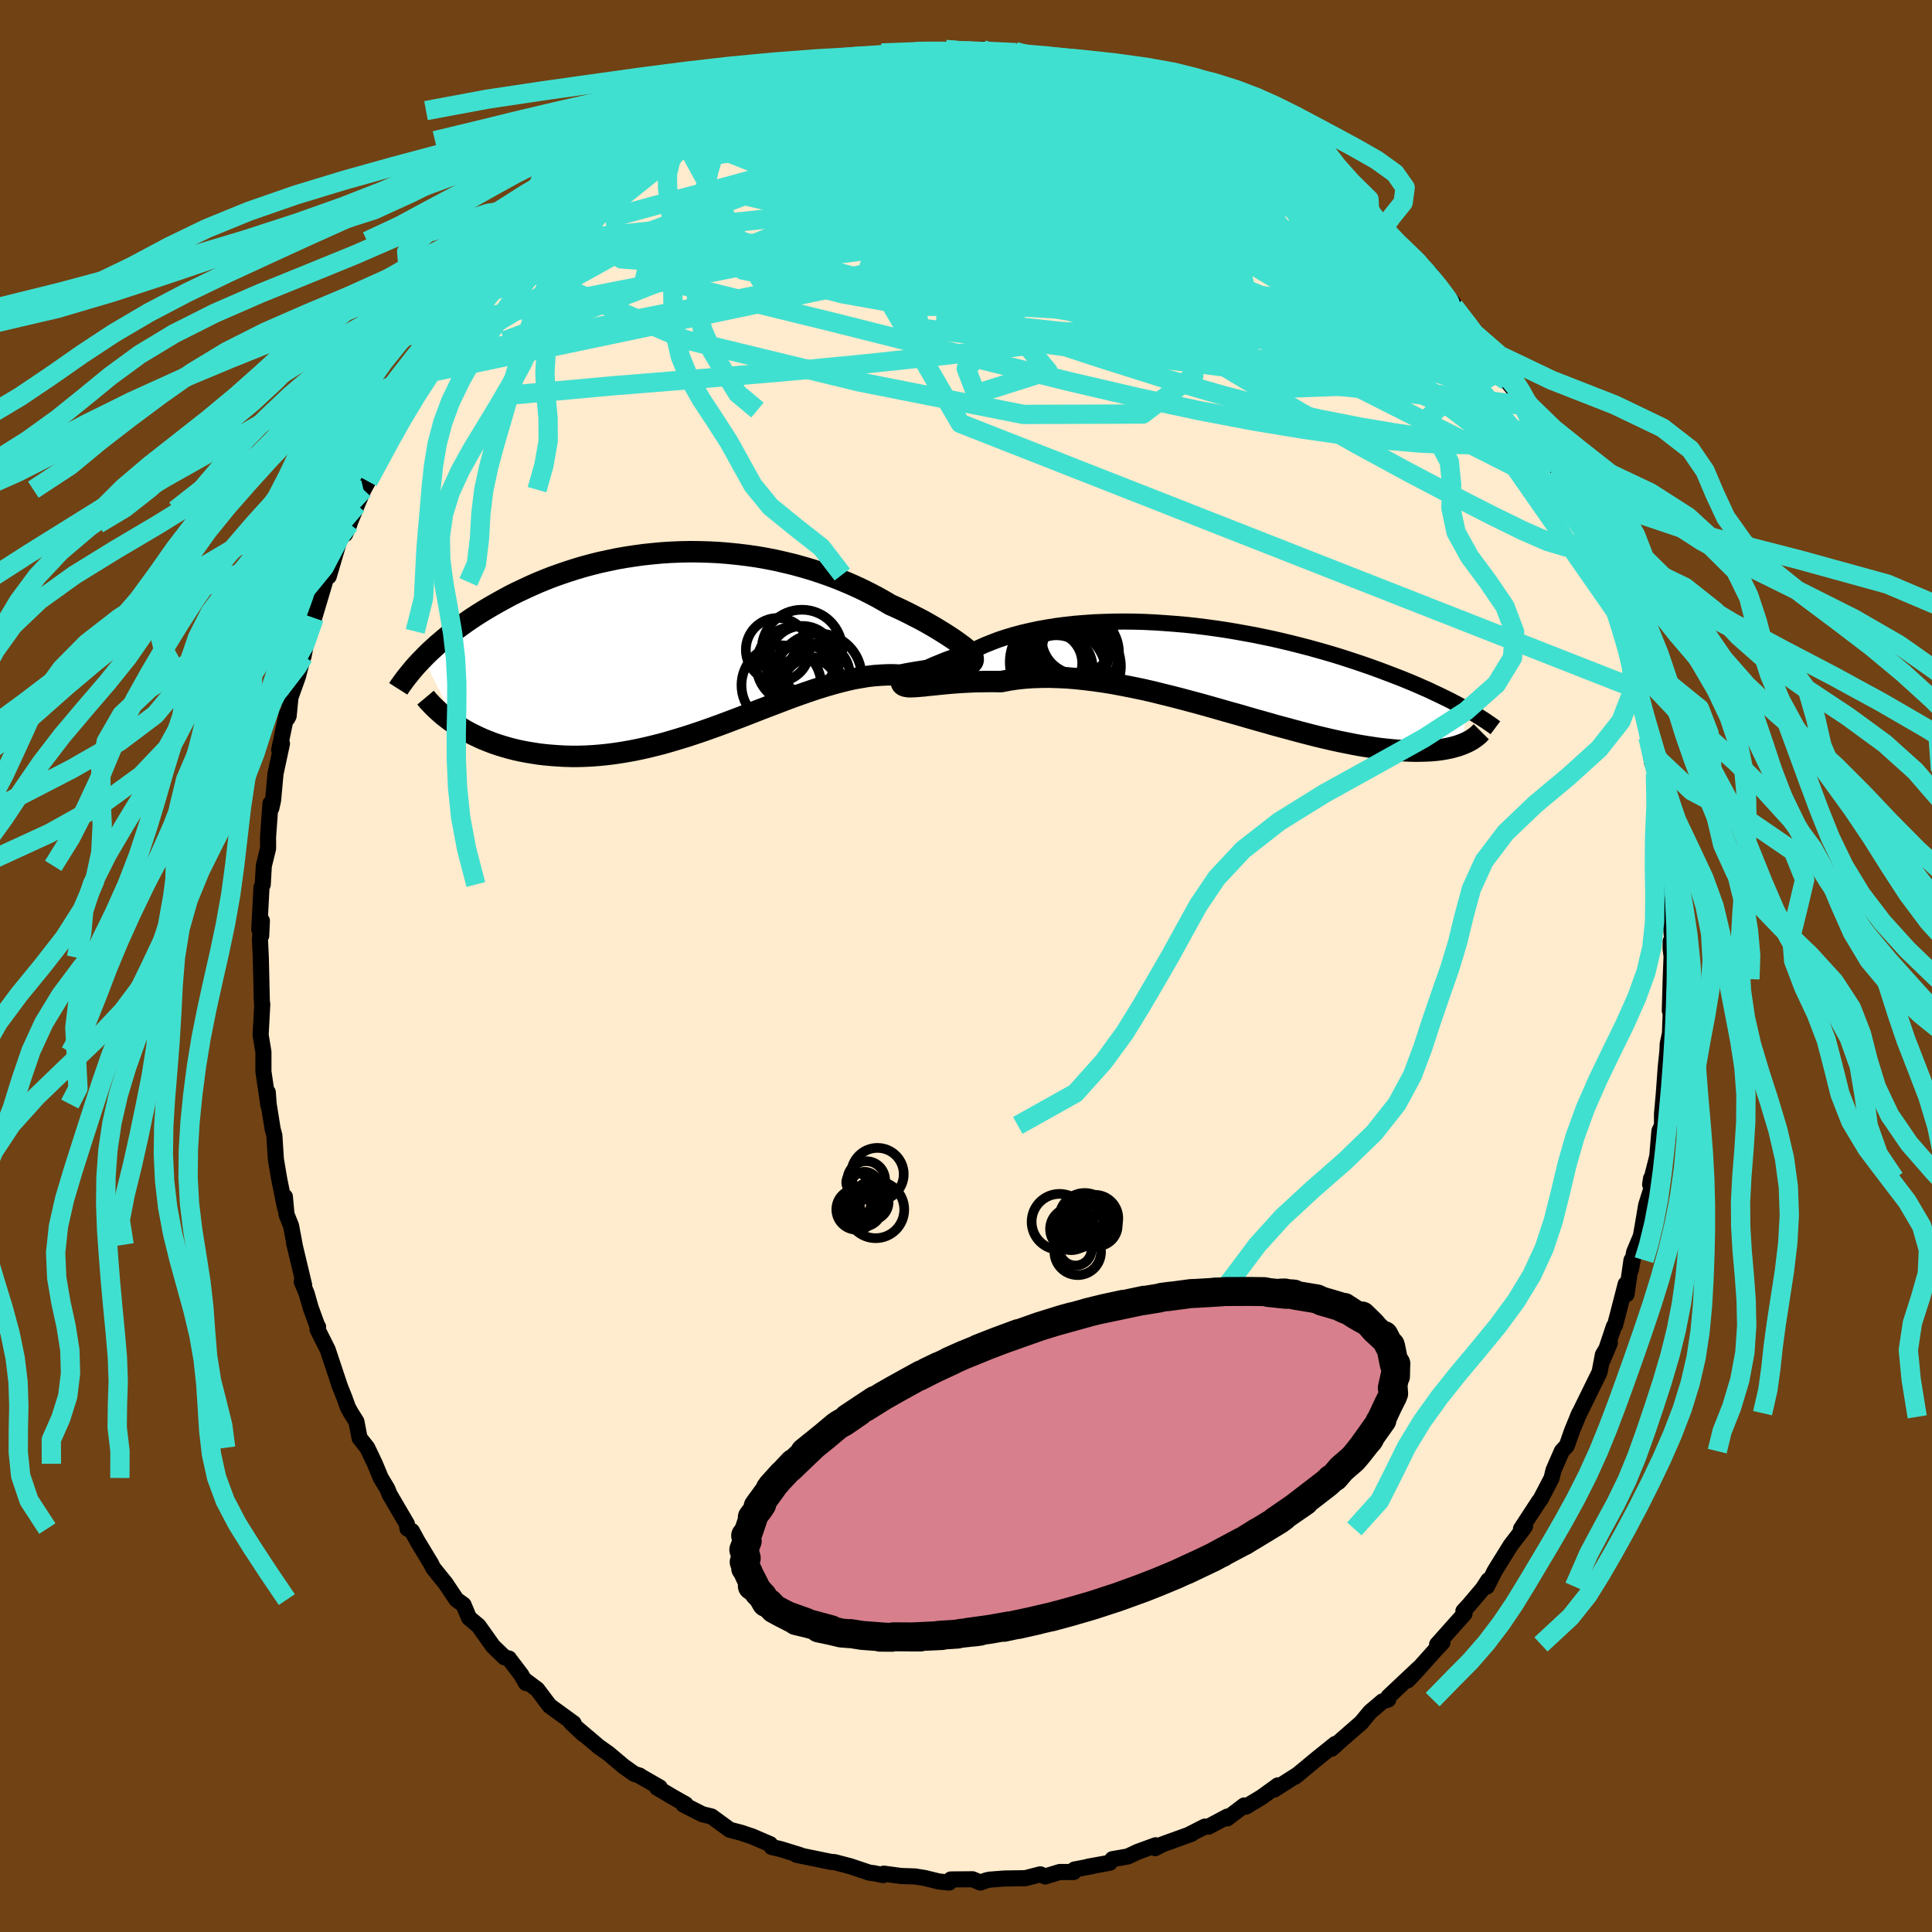 <svg xmlns="http://www.w3.org/2000/svg" width="500" height="500" viewBox="-100 -100 200 200"><defs><clipPath id="c"><path d="M27.85.41 27.56.2l-.32-.23-.36-.24-.38-.25-.41-.26-.44-.27-.46-.28-.5-.29-.51-.29-.54-.29-.57-.29-.58-.3-.61-.3-.62-.29-.65-.29-.7-.41-.73-.41-.75-.39-.78-.39-.8-.37-.83-.36-.85-.35-.87-.33-.89-.31-.91-.3-.92-.27-.94-.26-.95-.23-.96-.22-.97-.19-.97-.17-.98-.14-.99-.12-.99-.1-.99-.08-.99-.05-.99-.03-.99-.01-.98.02-.97.04-.97.06-.95.09-.95.1-.94.13-.92.14-.91.16-.9.19-.88.19-.87.22-.85.23-.83.25-.81.26-.79.27-.78.28-.76.3-.73.3-.72.32-.69.32-.68.32-.66.33-.63.34-.62.34-.6.34-.58.34-.56.34-.54.34-.52.34-.51.35-.49.35-.48.35-.46.34-.44.35-.43.35-.41.35-.4.34-.37.34-.37.34-.35.34-.33.34 3.54 6.96.41.25.43.26.44.24.46.23.48.23.49.22.5.2.52.2.53.18.55.17.56.16.58.15.58.13.61.12.61.1.64.1.65.08.66.06.68.05.7.04.71.02h.72l.74-.02.75-.04.76-.06.78-.08.78-.1.79-.12.81-.14.81-.16.82-.18.83-.2.83-.21.84-.24.84-.25.85-.26.85-.28.86-.29.85-.3.86-.31.85-.32.85-.32.86-.33.85-.33.84-.33.84-.32.84-.32.83-.32.83-.31.81-.29.81-.28.8-.27.8-.25.78-.23.77-.21.76-.19.74-.17.74-.13.72-.12.7-.08.69-.05.68-.03h.66l.64.03.56-.11.54-.1.53-.09.52-.08.49-.08.48-.06.46-.06.44-.06.42-.05.4-.04.38-.04.35-.04.33-.05.3-.04.28-.04"/></clipPath><clipPath id="b"><path d="m-31.31.83.23-.14.26-.15.29-.16.32-.17.35-.17.38-.19.41-.19.44-.19.47-.19.49-.2.52-.19.54-.2.57-.19.59-.19.62-.19.62-.31.66-.3.7-.28.73-.28.76-.25.8-.24.82-.22.86-.2.88-.19.9-.16.93-.15.95-.12.98-.11.98-.08 1.01-.07 1.02-.04 1.02-.03 1.04-.01 1.05.01 1.05.03 1.05.05 1.06.07 1.06.08 1.05.09 1.05.11 1.04.13 1.04.14 1.02.15 1.02.17 1.01.18.99.18.97.2.96.2.95.22.92.22.91.23.89.23.87.24.85.24.82.24.81.25.78.25.76.25.74.25.72.25.7.25.67.25.66.25.63.24.62.24.59.24.58.24.56.24.54.24.53.23.5.24.49.23.48.23.45.22.44.22.42.22.41.22.39.21.38.21-.41 3.61-.27.1-.28.1-.3.08-.32.09-.34.07-.35.07-.36.06-.39.05-.4.04-.42.03-.43.02-.46.01-.47.01-.49-.01-.51-.02-.52-.03-.55-.04-.57-.05-.59-.06-.61-.07-.63-.09-.65-.1-.68-.11-.7-.13-.71-.14-.74-.15-.77-.17-.78-.18-.8-.19-.82-.21-.85-.22-.86-.23-.88-.24-.89-.24-.91-.26-.93-.26-.94-.27-.96-.28-.97-.27-.98-.28-.98-.28-1-.28-1-.27-1.01-.27-1.01-.26-1.01-.25-1.01-.25-1.01-.23-1.01-.21-1.01-.2-1-.19-.99-.16-.98-.14-.96-.12-.96-.1-.94-.08-.93-.04-.9-.03-.89.01-.86.03-.85.06-.82.09-.79.12-.77.15-.7-.01h-.69l-.67.01-.65.01-.64.03-.61.03-.58.04-.57.04-.54.05-.52.05-.49.05-.47.05-.44.04-.41.05-.38.03"/></clipPath><filter id="a"><feTurbulence baseFrequency=".05" numOctaves="3" result="noise" type="noise"/><feDisplacementMap in="SourceGraphic" in2="noise" scale="2"/></filter></defs><rect width="100%" height="100%" x="-100" y="-100" fill="#704214"/><path fill="#FFEBCD" stroke="#000" stroke-linejoin="round" stroke-width="1.667" d="m73.04-1.01-.09 2.37-.09 3.27.17-1.85-.15 3.96.03.06-.27 1.28-.03.71-.17 1.66-.21 2.86-.18 2.01v1.18l-.27.59-.22 2.62-.74 2.9.1-.63.1.83-.61 1.95-.34 2.01-.21 1.2-.7 1.67-.34 1.83.07-1.02-.51 3.53-.09-1.05-1.1 4.25-.12.13-1.16 3.47.74-1.75-.72 1.21-.34 1.8-.97 1.98-1.3 2.65.17-.38-.76 1.84-.53 1.52-.52.57-.86 1.97-.21.85-1.11 2.13-.21.28-1.84 2.82.42-.28-.17.26-1.32 1.72-1.64 2.64-.82 1.63.15-.66-.57.88-1.42 1.68-.59.64.12.26-2.84 3.19.55-.2-.71.75-1.98 2.21-.91.96 1.09-1.21-3.08 2.9-.02.3-.6.19-1.27 1.08-.93 1.12.06-.05-2.01 1.75-1.11 1 .38-.5-1.88 1.51-2.27 1.88.25-.21-2.43 1.55.39-.44-1.67 1.21-1.64.99-.18-.12-1.76 1.34.02-.19-1.97 1.05-.37-.01-1.57.8.19-.05-3.04 1.1-.72.38.06-.3-1.87.68-1.01.48-1.6.28-.27.37-2.26.41.49-.07-1.89.36-.08.26H9.7l-1.5.46-.51-.22-1.55.4-2.12.03-1.58.12-.32.07-.63.23-.82-.34-2.24.02-.17.32-1.08-.11-1.46-.36-.99-.16-1.45-.05-1.79-.24-.06.15-.98-.2-.44-.05-2-.67-1.6-.42-.4-.03-3.56-.73.43.05-2.03-.63-.97-.23-.15-.29-1.86-.8-1.1-.37h.01l-1.23-.32-1.89-1.38-.95-.23-1.97-1 .23-.04-1.35-.76-1.6-.95.28-.03-2.11-1.21.03-.01-.55-.17-1.11-.79-1.58-1.33-.98-.69-2.11-1.79.49.47-1.27-1.19.27.07-2.49-1.81-1.28-1.7-1.34-1 .18.35-.5-.87-1.21-1.59-.05-.08-.46-.12-1.2-1.16-1.49-2.1-.99-.83-.56-1.35-.74-.54-1.13-1.69-1.27-1.57-.24-.48-1.41-2.33-.56-1.03-.46-.25-.06-.48-1.78-3.04-.26-.63-.66-1.09-.61-1.47-.79-1.66-.8-1.01-.32-1.69-.59-.94-.29-.53-.36-1-.58-1.45.07.15-1.23-3.69-1.05-2.09.06-.26-.1-.15-.66-1.81-.43-1.51-.51-1.22.26.38-1.05-4.4.06.2-.37-1.96-.47-1.17-.17-1.84.01 1.12-.6-2.97-.34-2.02-.16-2.48-.17-.62-.42-2.62-.09-1.22.07 1.38-.52-3.51V8.91l-.29-1.77.12-2.24.05-.95-.01.21-.04-.66-.1-4.37-.09-1.91.2-1.91-.07 1.55-.2-.65.23-4.37.13-.28.11-1.93.44-1.79v-1.21l.25-3.46.09.48.18-.81.25-2.74.67-3.12-.29.66.78-3.73.08.44.12-.23.19-1.93.78-2.18.67-2.59-.32.99.22-.45.5-2.6.6-1.39.91-3.04.2-.68.1-.77.3.19 1.23-4.18.92-1.25-.45 1.05 1.01-2.48.21-.53.68-1.59.47-.86.78-1.5.46-.63.97-2.72.11.31 1.72-2.85-.18.01.16-.59 1.07-.88 2.05-3.86-1.01 1.5 2.74-3.85-1.25 1.84 2.32-3.38.58-.68.5-.17.4-.54.8-1.45 1-.81 1.32-1.76-.15-.11 1.96-1.57.86-1.18-.48.26 2.68-2.12 1.87-1.85-.89 1.18 1.57-1.9 1.82-1.23-.41.28 2.57-2.16.12.02 1.31-.96 2.16-1.25-.93.41 1.98-1.08-.29-.2 1.56-.72.32-.11 1.97-1.34.53-.22 1.72-.52 1.04-.49 1.81-1.25-1.41.71 1.57-.58 2.49-1.02 2.04-.68.85-.39.17.13-.19-.21 3.12-.68.29.14-.08-.32 1.59-.26 4.22-.8-1.04.5.75-.41 3.04-.5.97-.05-.72.2 1.35.12 1.56-.48 1.53.21 1.57-.04.69-.18.75.22 2.72.11-1.76-.01 1.68-.09 1.42.39 1.6.05.56.14 2.44.38-.3.15 1.29.25 2.75.61.33.04.14-.05 1.74.74.97.16 1.76.6.48.03.75.55 2.38.67-.1-.02.62.65 1.92.71.86.75 1.56.69.92.42.67.49.41-.24 1.75 1.24 1.51 1.18-.02-.16.76.53 1.78 1.58 1.14.52.52.44 2.5 2-.3.23 1.89 1.24.17.43 1.26.82.01.04 1.73 1.95.93.65.81.71 1.44 1.51.7 1.02-.39-.14 1.99 2.07.34.8-.27-.42 2.23 2.83.01.03.89 1.07.26.83 1.34 1.44.74 1.48 1.23 1.52.43 1 1.16 2.06 1.43 2.69-.33-.86-.05.16 1.19 2.29.2.29.11.37 1.14 2.24 1.22 2.23-.33-.21 1.18 2.34-.21-.13 1.81 4.4.23 1.12-.03-.93 1.18 3.71-.48-1.12.24.85 1.16 3.69.37.96.23 1.07.33 2.15.06-.03.78 2.07.22 1.6.15 1.35.43 2.66-.08-1.02.42 2.19.41 2.9.25.12-.08 1.55.52 2.16.25 2.12-.02 1.44.06 1.4.08.94.04 1.97.27 3.03-.2-.33-.01.76.1.79-.09 2.37" filter="url(#a)"/><path fill="#fff" d="m-31.31.83.23-.14.26-.15.29-.16.32-.17.35-.17.38-.19.41-.19.44-.19.47-.19.49-.2.52-.19.54-.2.57-.19.59-.19.62-.19.62-.31.66-.3.7-.28.73-.28.76-.25.8-.24.82-.22.86-.2.88-.19.9-.16.93-.15.95-.12.98-.11.98-.08 1.01-.07 1.02-.04 1.02-.03 1.04-.01 1.05.01 1.05.03 1.05.05 1.06.07 1.06.08 1.05.09 1.05.11 1.04.13 1.04.14 1.02.15 1.02.17 1.01.18.99.18.97.2.96.2.95.22.92.22.91.23.89.23.87.24.85.24.82.24.81.25.78.25.76.25.74.25.72.25.7.25.67.25.66.25.63.24.62.24.59.24.58.24.56.24.54.24.53.23.5.24.49.23.48.23.45.22.44.22.42.22.41.22.39.21.38.21-.41 3.61-.27.1-.28.1-.3.08-.32.09-.34.07-.35.07-.36.06-.39.05-.4.04-.42.03-.43.02-.46.01-.47.01-.49-.01-.51-.02-.52-.03-.55-.04-.57-.05-.59-.06-.61-.07-.63-.09-.65-.1-.68-.11-.7-.13-.71-.14-.74-.15-.77-.17-.78-.18-.8-.19-.82-.21-.85-.22-.86-.23-.88-.24-.89-.24-.91-.26-.93-.26-.94-.27-.96-.28-.97-.27-.98-.28-.98-.28-1-.28-1-.27-1.01-.27-1.01-.26-1.01-.25-1.01-.25-1.01-.23-1.01-.21-1.01-.2-1-.19-.99-.16-.98-.14-.96-.12-.96-.1-.94-.08-.93-.04-.9-.03-.89.01-.86.03-.85.06-.82.09-.79.12-.77.15-.7-.01h-.69l-.67.01-.65.01-.64.03-.61.03-.58.04-.57.04-.54.05-.52.05-.49.05-.47.05-.44.04-.41.05-.38.03" filter="url(#a)" transform="translate(25.51 -30.74)"/><path fill="#fff" d="M27.85.41 27.56.2l-.32-.23-.36-.24-.38-.25-.41-.26-.44-.27-.46-.28-.5-.29-.51-.29-.54-.29-.57-.29-.58-.3-.61-.3-.62-.29-.65-.29-.7-.41-.73-.41-.75-.39-.78-.39-.8-.37-.83-.36-.85-.35-.87-.33-.89-.31-.91-.3-.92-.27-.94-.26-.95-.23-.96-.22-.97-.19-.97-.17-.98-.14-.99-.12-.99-.1-.99-.08-.99-.05-.99-.03-.99-.01-.98.02-.97.04-.97.06-.95.09-.95.1-.94.13-.92.14-.91.16-.9.19-.88.19-.87.22-.85.23-.83.25-.81.26-.79.27-.78.28-.76.3-.73.3-.72.32-.69.32-.68.32-.66.33-.63.34-.62.34-.6.34-.58.34-.56.34-.54.34-.52.34-.51.35-.49.35-.48.35-.46.34-.44.35-.43.35-.41.35-.4.34-.37.34-.37.34-.35.34-.33.34 3.54 6.96.41.25.43.26.44.24.46.23.48.23.49.22.5.2.52.2.53.18.55.17.56.16.58.15.58.13.61.12.61.1.64.1.65.08.66.06.68.05.7.04.71.02h.72l.74-.02.75-.04.76-.06.78-.08.78-.1.79-.12.81-.14.81-.16.82-.18.83-.2.83-.21.84-.24.84-.25.85-.26.85-.28.86-.29.85-.3.86-.31.85-.32.85-.32.86-.33.85-.33.84-.33.84-.32.84-.32.83-.32.83-.31.81-.29.81-.28.8-.27.8-.25.78-.23.77-.21.76-.19.74-.17.74-.13.72-.12.7-.08.69-.05.68-.03h.66l.64.03.56-.11.54-.1.53-.09.52-.08.49-.08.48-.06.46-.06.44-.06.42-.05.4-.04.38-.04.35-.04.33-.05.3-.04.28-.04" filter="url(#a)" transform="translate(-28.44 -33.73)"/><g fill="none" stroke="#000" transform="translate(25.51 -30.74)"><path stroke-linejoin="round" stroke-width="1.667" d="m-31.76 1.05-.11.1-.07.07-.04.04-.01.01.03-.02.06-.04.1-.07.13-.09.16-.1.2-.12.23-.14.26-.15.29-.16.32-.17.35-.17.38-.19.41-.19.44-.19.47-.19.49-.2.52-.19.54-.2.57-.19.59-.19.62-.19.62-.31.66-.3.7-.28.73-.28.76-.25.8-.24.82-.22.86-.2.88-.19.9-.16.93-.15.95-.12.98-.11.98-.08 1.01-.07 1.02-.04 1.02-.03 1.04-.01 1.05.01 1.05.03 1.05.05 1.06.07 1.06.08 1.05.09 1.05.11 1.04.13 1.04.14 1.02.15 1.02.17 1.01.18.99.18.97.2.96.2.95.22.92.22.91.23.89.23.87.24.85.24.82.24.81.25.78.25.76.25.74.25.72.25.7.25.67.25.66.25.63.24.62.24.59.24.58.24.56.24.54.24.53.23.5.24.49.23.48.23.45.22.44.22.42.22.41.22.39.21.38.21.36.21.34.2.33.2.32.2.3.19.29.19.28.19.26.18.26.18.24.18" filter="url(#a)"/><path stroke-linejoin="round" stroke-width="2.222" d="m-32.22 1.33.04.15.07.12.11.09.15.07.19.04.22.03h.25l.29-.01.32-.02.35-.03.38-.03.41-.05.44-.04.47-.05.49-.05.52-.05.54-.05.57-.04.58-.04.61-.03.64-.03.65-.01.67-.01h.69l.7.01.77-.15.79-.12.82-.09.85-.06.86-.03.89-.01.9.03.93.04.94.08.96.1.96.12.98.14.99.16 1 .19 1.01.2 1.01.21 1.01.23 1.01.25 1.01.25 1.01.26 1.01.27 1 .27 1 .28.98.28.98.28.97.27.96.28.94.27.93.26.91.26.89.24.88.24.86.23.85.22.82.21.8.19.78.18.77.17.74.15.71.14.7.13.68.11.65.1.63.09.61.07.59.06.57.05.55.04.52.03.51.02.49.01.47-.01.46-.01.43-.02.42-.03.4-.04.39-.05.36-.06.35-.07.34-.07.32-.09.3-.08.28-.1.27-.1.26-.11.24-.11.23-.12.21-.12.19-.13.19-.13.17-.14.16-.13.14-.15.14-.14" filter="url(#a)"/><circle cx="-16.02" cy="-.711" r="4.958" clip-path="url(#b)" filter="url(#a)"/><circle cx="-16.725" cy="-.606" r="3.244" clip-path="url(#b)" filter="url(#a)"/><circle cx="-14.11" cy="-.286" r="4.634" clip-path="url(#b)" filter="url(#a)"/><circle cx="-14.095" cy="-2.031" r="3.532" clip-path="url(#b)" filter="url(#a)"/><circle cx="-15.88" cy="-.116" r="3.484" clip-path="url(#b)" filter="url(#a)"/><circle cx="-13.935" cy="-3.206" r="3.75" clip-path="url(#b)" filter="url(#a)"/><circle cx="-15.625" cy=".479" r="4.632" clip-path="url(#b)" filter="url(#a)"/><circle cx="-16.155" cy=".114" r="3.612" clip-path="url(#b)" filter="url(#a)"/><circle cx="-13.87" cy="-1.691" r="4.198" clip-path="url(#b)" filter="url(#a)"/><circle cx="-15.855" cy=".534" r="4.914" clip-path="url(#b)" filter="url(#a)"/></g><g fill="none" stroke="#000" transform="translate(-28.44 -33.73)"><path stroke-linejoin="round" stroke-width="2.222" d="m28.81 1.29.08.04.04.01-.01-.02-.04-.06-.08-.08-.12-.11-.15-.13-.19-.16-.23-.18-.26-.19-.29-.21-.32-.23-.36-.24-.38-.25-.41-.26-.44-.27-.46-.28-.5-.29-.51-.29-.54-.29-.57-.29-.58-.3-.61-.3-.62-.29-.65-.29-.7-.41-.73-.41-.75-.39-.78-.39-.8-.37-.83-.36-.85-.35-.87-.33-.89-.31-.91-.3-.92-.27-.94-.26-.95-.23-.96-.22-.97-.19-.97-.17-.98-.14-.99-.12-.99-.1-.99-.08-.99-.05-.99-.03-.99-.01-.98.02-.97.04-.97.06-.95.09-.95.1-.94.13-.92.14-.91.16-.9.19-.88.19-.87.22-.85.23-.83.25-.81.26-.79.27-.78.28-.76.3-.73.3-.72.32-.69.32-.68.32-.66.33-.63.34-.62.34-.6.34-.58.34-.56.34-.54.34-.52.34-.51.35-.49.35-.48.35-.46.34-.44.35-.43.35-.41.35-.4.34-.37.34-.37.34-.35.34-.33.34-.32.33-.31.33-.29.33-.27.32-.26.32-.25.31-.24.31-.22.31-.22.3-.19.3M29.1 1.55l.06.21.03.18-.01.15-.05.13-.09.11-.12.09-.16.08-.19.07-.21.06-.25.05-.28.04-.3.04-.33.05-.35.04-.38.04-.4.04-.42.05-.44.06-.46.06-.48.06-.49.08-.52.08-.53.09-.54.1-.56.11-.64-.03h-.66l-.68.03-.69.05-.7.08-.72.12-.74.13-.74.17-.76.19-.77.21-.78.23-.8.25-.8.27-.81.28-.81.29-.83.31-.83.32-.84.32-.84.32-.84.33-.85.33-.86.33-.85.32-.85.32-.86.31-.85.3-.86.29-.85.28-.85.26-.84.25-.84.24-.83.21-.83.2-.82.18-.81.16-.81.14-.79.12-.78.1-.78.08-.76.06-.75.04-.74.02h-.72l-.71-.02-.7-.04-.68-.05-.66-.06-.65-.08-.64-.1-.61-.1-.61-.12-.58-.13-.58-.15-.56-.16-.55-.17-.53-.18-.52-.2-.5-.2-.49-.22-.48-.23-.46-.23-.44-.24-.43-.26-.41-.25-.4-.27-.38-.27-.37-.28-.35-.28-.33-.29-.32-.29-.31-.3-.29-.3-.28-.3-.26-.31" filter="url(#a)"/><circle cx="11.5" cy="1.979" r="3.452" clip-path="url(#c)" filter="url(#a)"/><circle cx="8.945" cy=".999" r="3.294" clip-path="url(#c)" filter="url(#a)"/><circle cx="10.73" cy="2.574" r="3.984" clip-path="url(#c)" filter="url(#a)"/><circle cx="11.59" cy="4.229" r="3.754" clip-path="url(#c)" filter="url(#a)"/><circle cx="9.325" cy="4.659" r="4.128" clip-path="url(#c)" filter="url(#a)"/><circle cx="12.63" cy="5.049" r="3.27" clip-path="url(#c)" filter="url(#a)"/><circle cx="13.155" cy="3.554" r="3.246" clip-path="url(#c)" filter="url(#a)"/><circle cx="11.77" cy="5.264" r="3.55" clip-path="url(#c)" filter="url(#a)"/><circle cx="13.17" cy="3.774" r="4.464" clip-path="url(#c)" filter="url(#a)"/><circle cx="11.455" cy="1.024" r="4.176" clip-path="url(#c)" filter="url(#a)"/></g><g fill="none" stroke="#40E0D0" stroke-linejoin="round" stroke-width="2"><path d="m59.9-54.16.19.6.21.71.03.49-.19.32-.42.13-.7-.12-1.03-.42-1.38-.76-1.77-1.13-2.17-1.54-2.64-2.03-3.11-2.58-3.62-3.13-4.11-3.66-4.62-4.16-5.18-4.65-5.79-5.22-6.3-5.88M3.41-94.56l1.48.06 1.23.17 1.01.22.78.26.55.31.32.35.09.4-.16.44-.45.49-.74.52-1.03.58-1.33.64-1.67.7-2.04.77-2.43.86-2.87.94-3.32 1.05-3.76 1.16-4.21 1.25-4.65 1.34-5.13 1.41-5.69 1.49-6.57 1.8" filter="url(#a)"/><path d="m-17.12-92.25.36-.01 1-.16 1.38-.2 1.57-.18 1.74-.18 1.87-.17 1.96-.15 1.95-.13 1.9-.1 1.8-.08 1.7-.04 1.58-.03 1.47-.01 1.38-.01 1.25-.02 1.09-.01.85-.03.58-.05.28-.07-.03-.09-.33-.11-.63-.11m50.04 36.14.9 1.82.23 1.07-.37.49-.81.22-1.18.12-1.52.05-1.9-.03-2.31-.13-2.77-.26-3.25-.44-3.77-.63-4.28-.84-4.81-1.1-5.35-1.4-5.92-1.72-6.52-2.06-7.14-2.34-7.78-2.56-8.46-2.74-9.13-2.94-9.75-3.24" filter="url(#a)"/><path d="m-4.28-94.71.16.18 1.28.17 1.86.2 2.13.27 2.23.35 2.26.41 2.24.46 2.21.49 2.2.51 2.18.51 2.17.52 2.1.51 1.99.5 1.78.47 1.46.38 1.07.21m5.22 2.08 1.53 1.12 1.21.93 1.12.89 1.2.97 1.3 1.06 1.35 1.13 1.35 1.15 1.3 1.14 1.21 1.07 1.12 1 1 .92.91.81.8.73.7.63.58.52.42.36.23.19-.01-.03-.27-.28-.56-.54-.84-.81-1.08-1.06-1.25-1.24m-69.09-12.72 1.05-.58.88-.51.88-.42 1.07-.44 1.14-.44.97-.36.61-.22.21-.04-.16.11-.48.27-.86.43-1.37.61-1.92.83-2.55 1.11" filter="url(#a)"/><path d="m-25.51-88.55 1.26-.49 1.51-.23h1.97l2.6.11 3.14.21 3.49.34 3.71.5 3.87.67 4.07.79 4.29.9 4.5.95 4.68 1 4.8 1.01 4.84 1.03 4.79 1.03 4.73 1.06 4.71 1.16m-16.43-12.1 1.53.47.92.41.89.48.93.51.88.5.77.43.6.35.42.29.25.23.05.19-.16.13-.38.08-.62.01-.89-.08-1.15-.16-1.45-.27-1.77-.39-2.09-.53-2.45-.71-2.86-.88-3.32-1.06-3.8-1.22-4.37-1.38" filter="url(#a)"/><path d="m36.04-82.12.78.54.4.69-.08.71-.67.61-1.32.46-1.97.34-2.63.24-3.27.17-3.93.11-4.61.02-5.35-.08-6.17-.21-7.05-.35-8.01-.45-8.99-.52-10.05-.51m50.18-9.61 1 .69 1.37.79 1.44.81 1.39.79 1.31.75 1.24.7 1.15.68 1.04.63.88.54.66.42.42.26.16.1-.12-.09-.41-.29-.8-.57-1.43-1.02m-65.9.41 1.44-.77 1.32-.54 1.62-.51 1.97-.52 2.27-.53 2.5-.52 2.66-.49 2.74-.46 2.81-.44 2.88-.43 2.96-.42 3.03-.41 3.02-.4 2.93-.35 2.76-.3 2.58-.27 2.41-.26 2.21-.27 2.06-.27M48.45-70.7l1.12 1.42.11.75-.47.53-.97.39-1.49.25-2.05.1-2.65-.05-3.26-.17-3.93-.31-4.62-.5-5.35-.72-6.12-1.01-6.91-1.37-7.72-1.75-8.54-2.1-9.4-2.36-10.44-2.47" filter="url(#a)"/><path d="m6.51-94.26 1.23.12.94.24.7.33.49.42.25.49-.01.57-.31.64-.63.74-.96.84-1.29.96-1.63 1.08-2.01 1.2-2.4 1.33-2.81 1.46-3.22 1.6-3.65 1.73-4.07 1.86-4.52 1.98-5.01 2.1-5.54 2.25-6.11 2.42-6.64 2.56-7.09 2.62" filter="url(#a)"/><path d="m57.64-58.05.88 1.83.19 1.09-.43.51-.91.27-1.29.18-1.67.13-2.06.07-2.48-.03-2.94-.14-3.44-.3-3.97-.47-4.54-.65-5.11-.84-5.73-1.09-6.36-1.36-7-1.63-7.62-1.89-8.25-2.09-8.92-2.24-9.69-2.37-10.47-2.58m20.15-21.36.32-.02.79-.19 1.17-.25 1.2-.21 1.01-.15.76-.09h.49l.2.08-.08.18-.33.27-.59.36-.88.45-1.26.56-1.69.68-2.18.81-2.66.94-3.12 1.05-3.54 1.17-3.98 1.33m78.9 17.79 1.43 1.83.72.97.48.74.38.68.28.62.15.53-.06.36-.3.12-.61-.19-.95-.57-1.32-.98-1.68-1.38-2.04-1.75-2.42-2.1-2.79-2.47-3.2-2.85L35-77.96l-3.98-3.71-4.45-4.17" filter="url(#a)"/><path d="m-22.5-90.16 2.12-.83 1.51-.56 1.01-.36.74-.23.62-.16.57-.11.5-.06.38.01.22.09-.03.2-.32.32-.67.44-1.05.59-1.44.72-1.84.88-2.24 1.02-2.68 1.2-3.19 1.39-3.73 1.57" filter="url(#a)"/><path d="m-31.32-85.44.41-.33 1.23-.5 1.69-.6 2.03-.64 2.25-.65 2.39-.63 2.47-.61 2.5-.59 2.55-.57 2.59-.56 2.6-.57 2.53-.55 2.34-.51 2.09-.46 1.8-.4 1.51-.37 1.14-.35m-11.09.17 2.09-.31 1.08-.09.7-.01h.65l.6.02.42.04.09.09-.33.16-.8.21-1.3.28-1.81.33-2.26.38-2.71.45-3.41.58" filter="url(#a)"/><path d="m20.27-91.16 1.05.52 1.04.43.85.41.75.43.69.44.57.4.4.34.17.26-.05.18-.29.12-.53.07-.81.02-1.11-.04-1.44-.11-1.79-.19-2.14-.28-2.51-.4-2.89-.52-3.33-.66-3.84-.8-4.39-.95-4.62-1.15" filter="url(#a)"/><path d="m21.02-90.61 1.64.59 1.25.77 1.44 1.05 1.7 1.29 1.88 1.45 1.98 1.56 2.01 1.63 2.06 1.71 2.08 1.79 2.1 1.83 2.06 1.84 2 1.76 1.88 1.63 1.74 1.49 1.59 1.33 1.41 1.15 1.19.98 1 .8m1.61 1.64.41.9.38.95.1.84-.29.65-.74.41-1.23.08-1.76-.33-2.32-.76-2.87-1.14-3.43-1.47-3.99-1.76-4.57-2.02-5.2-2.29-5.85-2.62-6.52-2.99-7.17-3.42-7.88-3.84-8.66-4.23m-27.89 4.8 1.43-.93 1.41-.8 1.37-.71 1.44-.72 1.59-.76 1.74-.8 1.85-.83 1.87-.83 1.8-.8 1.64-.73 1.37-.63 1.03-.52.71-.38.5-.28.16-.18m13.84-2.41 1.47.13 1.42.06 1.38.08 1.33.11 1.25.12 1.19.13 1.13.13 1.08.14.94.11.71.09.39.05.01-.01-.41-.07-.91-.14-1.53-.25M43.23-76.4l1.4 1.47 1.12 1.08.99.99.86.94.73.86.62.76.49.65.38.52.23.36.07.19-.12-.01-.32-.21-.53-.44-.78-.69-1.05-.97-1.39-1.35-1.79-1.79-2.26-2.27-2.7-2.7m24.2 32.22.57 1.54-.06 1.09-.6.69-1.21.08-1.88-.56-2.54-1.11-3.22-1.58-3.9-1.99-4.6-2.41-5.34-2.9-6.11-3.47-6.88-4.1-7.66-4.75-8.42-5.38-9.11-6.05-9.77-6.75" filter="url(#a)"/><path d="m8.67-94.07 1.45.31.7.3.46.33.15.36-.29.39-.77.45-1.24.52-1.72.6-2.25.66-2.8.74-3.39.79-4.02.85-4.69.91-5.44 1.01-6.24 1.13-7.04 1.2m62.72-.18 1.51 1.24 1.38 1.08 1.38 1.15 1.37 1.21 1.31 1.2 1.21 1.12 1.09 1.01.98.9.86.78.72.64.53.45.26.19-.11-.14-.57-.55-1.12-1.06" filter="url(#a)"/><path d="m5.09-94.65 1.46.36 1.57.44 1.68.59 1.79.76 1.92.9 2.04 1.02 2.13 1.12 2.18 1.18 2.21 1.23 2.23 1.26 2.24 1.28 2.23 1.29 2.2 1.29 2.16 1.29 2.09 1.27 2.01 1.25 1.92 1.21 1.82 1.15 1.71 1.07 1.57.95 1.41.83 1.3.73" filter="url(#a)"/><path d="m-24.07-89.58 1.89-.61 2.2-.52 2.13-.29 2.04-.05 2.07.12 2.24.24 2.45.32 2.69.38 2.89.43 3.07.48 3.18.52 3.23.55 3.22.59 3.18.62 3.12.65 3.06.67 3.02.7 2.99.71 2.92.68 2.77.61 2.53.48 2.21.32" filter="url(#a)"/><path d="m50.78-67.83.32.37.56.79.34.58.07.35-.2.14-.46-.06-.77-.32-1.15-.64-1.61-1.05-2.15-1.55-2.72-2.15-3.32-2.79-3.9-3.39-4.49-3.94-5.2-4.5m-50.57-3.05.98-.67.84-.36 1.28-.45 1.57-.53 1.56-.51 1.42-.45 1.25-.37 1.15-.32 1.07-.28.99-.25.9-.21.75-.18.53-.11.23-.05-.09.03-.45.1-.8.19-1.17.28-1.49.34-1.64.35m41.43 3.89 1.08.75 1.28.79 1.31.83 1.37.89 1.45 1 1.5 1.09 1.53 1.15 1.5 1.16 1.46 1.14 1.41 1.1 1.31 1.02 1.17.9.94.71.64.48.27.18-.09-.15-.4-.46" filter="url(#a)"/><path d="m-22.5-90.16 2.21-.83 1.81-.57 1.51-.39 1.41-.3 1.49-.28 1.58-.27 1.66-.28 1.7-.28 1.68-.28 1.62-.26 1.48-.23 1.27-.19.98-.16.63-.12.2-.06-.28-.02-.77.04m13.13 1.1 1.5.31 1.33.29.98.23.78.23.68.25.56.25.4.25.21.23-.02.22-.26.21-.52.19-.82.19-1.13.17-1.48.14-1.87.1-2.29.04-2.71-.03-3.1-.08-3.5-.14-3.87-.19-4.21-.3-4.5-.44" filter="url(#a)"/><path d="m-5.25-94.66.54.02.49.04.76.01.89-.02h.83l.62.03.32.08-.03.13-.38.18-.72.22-1.03.26-1.37.33-1.78.4-2.33.51-3.03.64-3.74.74-4.07.66m62.5 13.99.36.56.45.92.16.93-.26.89-.74.84-1.21.81-1.69.78-2.15.77-2.61.75-3.08.75-3.56.76-4.04.76-4.55.75-5.06.76-5.59.76-6.14.77-6.73.78-7.34.78-7.98.77-8.66.73-9.39.76-10.23.93m66.61-32.06.72.26 1.17.55 1.34.68 1.42.78 1.49.87 1.55.93 1.57.94 1.51.9 1.42.84 1.29.76 1.16.7 1.02.61.83.51.58.35.3.14-.04-.09-.41-.34-.87-.64" filter="url(#a)"/><path d="m-20.01-91.18 1.48-.51.86-.3.62-.18.59-.14.55-.11.47-.04.33.04.12.13-.14.26-.49.39-.87.54-1.31.69-1.75.85-2.25 1.04-2.78 1.24-3.35 1.47-3.89 1.66m29.73-10.72 1.46.12 1.37.06 1.3.07 1.24.09 1.18.12 1.14.12 1.14.14 1.13.14 1.08.15.96.14.78.13.55.1.27.05h-.04l-.4-.06-.81-.12-1.21-.17-1.53-.22-1.58-.26m46.8 28.85.2.29.35.55.33.61.23.52v.32l-.3.02-.69-.35-1.13-.84-1.62-1.41-2.15-2.05-2.7-2.68-3.27-3.29-3.83-3.84-4.3-4.33" filter="url(#a)"/><path d="m50.51-68.25 1.36 1.81.53.92.16.68-.07.62-.27.58-.52.51-.83.39-1.19.2-1.61-.04-2.07-.33-2.53-.63-3.01-.92-3.44-1.16-3.86-1.37-4.26-1.57-4.68-1.76-5.12-1.98-5.66-2.21-6.28-2.44L.17-79.6l-7.64-2.9-7.93-3.38" filter="url(#a)"/><path d="m57.21-59.05.64 1.29.77 1.44.58 1.1.39.76.26.56.18.45.12.41.07.33-.03.22-.16.07-.32-.14-.52-.38-.73-.65-.95-.98-1.2-1.34-1.45-1.74-1.72-2.16-2.01-2.6-2.32-3.02-2.66-3.48-3.02-3.97-3.38-4.45m.45-1.83L-3.13-82l-1.86 1.46 11.26 3.82 8.77 2.69 2.9-.07-.64-2.14-.5-2.41 2.35-.95 5.62 1.35 6.75 3.24 4.2 3.68-1.87 2.38-10.09.46-19.1-.42-25.99-2.19-8.4-15.37" filter="url(#a)"/><path d="m26.7-87.85-10.4 3.44 12.23 7.59 7.55 6.33-2.63 4.03-10.51 1.37-13.03-.59-9.74-1.06-2.26-.28 6.28.81 11.94 1.3 11.72.58 5.48-1.27-3.28-3.41-8.46-4.16-4.17-2.1 7.53-.4-4.68-15.49" filter="url(#a)"/><path d="m-32.37-84.77 5.14-1.05L-15.2-86l14.22.31 11.76.65 7.57.43 3.22.15-.93.29-4.76.86-7.63 1.45-8.43 1.58-6.52 1.05-2.36.13 2.52-.54 6.58-.42 8.97.58 9.67 1.78 8.82 2.16 6.25.99 1.83-1.56-3.35-4.28-6.91-5.51-7.56-4.41-12.67-4.34" filter="url(#a)"/><path d="M59.9-54.16 25.37-69.64 5.48-73.31l-.65-.82 4.81-1.88 2.53-3.33-.17-3.53-.58-2.55.68-1.07 2.16.31 2.93 1.38 2.78 2.09 1.75 2.48.02 2.38-2.13 1.67-4.17.3-5.49-1.29-5.97-2.4-6.07-2.37-5.93-1.18-4.21.25 1.62.64 11.19-.52 14.45-2.48-11.62-9.33" filter="url(#a)"/><path d="m-24.47-89.04.44 4.7 13.02 5.5L.57-75.45l7.7 2.38 7.38 2.47 8.81 2.47 9.28 2.07 7.82 1.42 4.72.38.62-1.11-3.77-2.67-7.8-3.79-10.66-4.37-11.48-4.62-10.78-3.82-14.9.93-37.19 14.1" filter="url(#a)"/><path d="M-8.29-94.16 9.9-86.88l-6.79-.3-7.69 1.21-2.1 3.26 3.23 2.92 4.93.8 3.55-1.24 1.68-1.79.96-.73.98.98.49 1.99-1.16 1.5-3.97.19-7.15.38-6.9 5.3 9.45 16.24 69.98 27.49" filter="url(#a)"/><path d="m-55.77-61.38 44.35-9.29 28.79 3.62 3.71-1.33-9.3-5.48-9.2-5.29-2.92-2.71L2.79-82l5.97 1.23 5.51 1.39 3.21 1.23.96 1.7.19 2.55 1.27 2.07 2.04-2.36L2.45-94.66" filter="url(#a)"/><path d="m64.35-44.58-8.61-10.68-14.95-6.82-20.21-7.22-15.5-5.46-6.01-3.32 2.11-1.5 5.9-.09 5.44.74 2.62.86-.34.35-1.93-.38-1.79-.99-.39-1.19 1.54-.95 3.47-.42 4.92.14 5.08.39 3.08-.07-1.25-1.63-6.31-3.95-8.29-4.94-7.76-2.84" filter="url(#a)"/><path d="m2.45-94.66-17.81 6.79 7.03.28 8-.57 2.34-.09-1.06.95-.76 2.15 1.6 2.94 3.98 2.85 4.98 1.7 4.2-.12 2.13-1.79-.09-2.51-1.3-1.87-.85-.02 1.09 2.23L19.55-78l4.43 3.22-1.3.56-19.95-.03-57.49 11.37" filter="url(#a)"/><path d="m-22.66-90.29 28.79 2.02 9.85 5.88 8.09 8.3 7.6 6.48 4.6 3.02 1.63.51.29-.81-.01-1.78-.16-2.61-.22-2.63.4-1.12 1.76 1.64 2.9 4.3 2.03 4.96-2.47 2.49-10.49-2.16-18.67-5.54-19.19-3.34 1.22 4.64 62.35 7.99" filter="url(#a)"/><path d="m55.98-60.57-21.83-14-14.44-6.66-3.95-1.26-3.29.02-7.24.05-9.2.59-6.52 1.49-.41 1.97 5.85 1.74 9.23 1.1 8.68.54 5.6.36 2.88.68 2.84 1.51 5.4 2.64 6.7 2.68.39-1.28-17.2-10.21-39.48-12.57" filter="url(#a)"/><path d="M48.14-71.58 8.71-82.75l-7.63-5.04-3.37-1.33-1.22.58 2.78 1.84 6.08 3.15 6.59 4.49 4.36 5.27.99 5.02-1.5 3.67-1.93 1.72-.78-.2v-1.63l-1.37-2.42-4.99-2.66-8.6-2.45-8.97-1.94-4.04-1.25 4.79-.45 12.25.14 10.84-1.02-3.64-7.01-14.6-10.39" filter="url(#a)"/><path d="M1.7-94.88 21.53-87l-.67 2.16h-9.1l-7.12.88-2.4 2.18.43 2.64.8 2.17.18 1.29.04.52 1 .15 2.78.22 4.57.54 5.39.8 4.55.75 2.09.3-1.02-.29-3-.66-2.32-.65 1.35-.49 6.27-.51 8.55-1.09 4.54-2.47 1.76-.6" filter="url(#a)"/><path d="m29.85-86.25 10.84 10.79-5.31 1.7-11.64.62-8.61 1.22-2.06 1.49 2.4 1.3L18.76-68l1.94 1.03.19.64-1.04-.25-1.74-1.32-2.32-2.15-3.16-2.41-4.17-2.19-4.92-1.79-4.9-1.53-3.92-1.5-2.43-1.69-1.21-1.85-.55-1.46.2.15 1.36 3.12-2.34 6.23-41.71 8.2" filter="url(#a)"/><path d="m41.96-77.26-11.41-1.69-1.97 7.63-13.1 3.65-17.03-.97-11.73-3.18-3.82-3.2 1.64-2.1 3.71-.8 4.01.27 4.27 1 5.07 1.38 6.1 1.3 7.01.8 7.45.07 6.86-.87 4.68-2.01 2.01-2.46.63-1.47-8.08-7.25" filter="url(#a)"/><path d="m-54.76-62.88 10.51-6.36 17.29-9.62 14.22-3.26 10.85 2.79 8.5 5.64 6.26 5.51 4.15 3.82 2.92 1.61 2.58-.59 2.52-2.29 2.91-2.64 4.42-.82 6.21 2.96 3.91 5.97-11.19.42-55.37-29.84" filter="url(#a)"/><path d="m5.17-94.55 8.52 7.94 3.24 7.77.99 2.91-4.33-1.59-6.27-2.22-4.5-.23-2.54 1.59-2.52 1.43-3.55-.61-3.79-2.91-2.95-3.72-2.32-2.58-2.33-.56.24.35 11.47-1.06 31.31-.56" filter="url(#a)"/><path d="m6.51-94.26-15.63 3.91-6.54 7.79 6.94 5.39 12.01 1.56 9.19-.58 3.95-1.3.2-1.73-.87-2.15.03-2.03 1.25-.89 1.1 1.18-1.68 3.41-9.06 3.97-23.3.68-29.65 1.19" filter="url(#a)"/><path d="m-8.29-94.16 8.46 4.27-4.33 2.95-5.91 2.7-5.87 2.82-3.06 2.06 1.69.53 6.48-.84 9.54-1.06 9.56.21 6.02 2.15-.07 3.12-6.31 1.97-10.45-.86-11.08-4.92 9.34-15.65" filter="url(#a)"/><path d="m53.9-63.49-10.06-3.97-15.81-9.97-8.27-4.52-4.05-.11-2.71 1.2-.6.8 2.16.17 3.05.01.79.26-2.94.68-4.84.92L7.9-78l1.68-3.11.82-7.35-9.39-6.24" filter="url(#a)"/><path d="M32.01-85.25 5.22-90.03l-9.33.71-4.53 3.18-1.29 2.55.73 1.24 1.25.73 1.7 1 3.06 1.3 4.91 1.05 6.22.21 6.47-.62 5.84-.92 4.61-.66 2.98-.18 1.76.66 2.52 2.72 4.81 5.49.16 2.31-30.58-25" filter="url(#a)"/><path d="m41.96-77.26 2.18 2.18-1.68 1.19-6.65.14-10.24-2.01-10.42-3.52-8.14-3.39-5.12-2.14-2.39-.73-.47.26.13.8-.77 1.1-2.73 1.29-4.59 1.25-5.15.87-3.6.2-.11-.48 3.97-.6 6.43.34 6.18 2.28 7.08 4.22 19.04 6.21 37.58 18.99" filter="url(#a)"/><path d="m39.9-78.93-23.62-3.84-17.21 2-10.97 2.42-6.29 1.25-.6.54 4.77.77 8.08 1.16 8.74.83 7.14-.15 4.3-.84 1.54-.46.05.96.51 2.43 2.78 2.95 5.44 2.2 5.63.57.14-1.52-11.87-4.23-25-8.02-17.53-9.67" filter="url(#a)"/><path d="m-30.05-86.36 58.37 23.14 17.5 3.51 1.4-3.79-5.63-3.71-10.28-2.11-12.02-1.35-9.35-1.59-3.87-2.32.71-3.01 2.55-3.19 3.41-2.41 6.12-.43 10.43 2.79 13.2 7.04 11.15 9.47" filter="url(#a)"/><path d="m10.81-93.54 18.78 15.56-13.11-.75L-1.9-81.9l-12.76-2.13-5.54-.53.48.84 5.17 1.7 8.56 2.18 10.32 2.86 10.04 4.16 7.28 5.68 1.93 6.02-5.27 3.98-12.37.04-17.03-3.37-18.02-4.38-12.72-5.49 5.87-12.24" filter="url(#a)"/><path d="m23.3-89.96 3.82 20.27-2.82 7.29 3.46.2 1.75-5.44-1.77-7.55-3.56-6.31-4.49-3.5-6.11-.79-8.29.99-9.4 1.65-7.81 1.48-3.18 1.52 4.07 3.22 14.98 6.97 29.41 9.41 24.28 2.5" filter="url(#a)"/><path d="m52.75-65.39-9.07-7.27L31.02-81l-9.09-4.05-6.27-.07-5.3 1.62-5.06 1.27-4.79.26-4.05-.04-2.66.78-.98 2.13.58 3.08 2.93 3.16 8.25 2.49 14.62.58 8.38-5.28L-.56-94.66" filter="url(#a)"/><path d="m-22.5-90.16-14.09 11.32.91 5.64 11.38.85 14.23-1.75 12.6-2.7 8.9-2.75 4.24-2.34-.4-1.67-3.89-.93-5.39-.23-4.96.33-3.54.66-2.22.65-1.55.25-1.1-.37.03-.83 2.18-.68 4.68.3 6.16 1.75 6.15 3 6.39 3.98 9.96 5.52 14.42 5.87-2.39-14.87" filter="url(#a)"/><path d="M-16.95-92.12 8.49-61.58l-7.46 2.35-1-2.61 3.46-3.48 3.15-4.28.73-4.66-1.72-4.27-2.68-3.31-1.62-2.07.88-.8 3.47.4 4.89 1.48 4.46 2.5L17.22-77l-1.43 3.67-5.22 3.18-7.78 1.82-8.26.05-7.38-1.32-6.56-1.73-3.69-.71L-12-70.6l57.89-3.2" filter="url(#a)"/><path d="m-22.5-90.16 4.83 9.08 21.91 4.01 11.86 2.69 1.98 1.44-2.06.13-2.97-1.02-2.83-1.55-1.65-1.28.65-.5 2.91.4 3.42 1.08 1.63 1.24-1.09.83-2.4-.13-1.39-1.37-.1-2.68-1.5-3.71-3.72-2.9 5.15 3.16L53.9-63.49" filter="url(#a)"/><path d="m-27.76-87.81 29.81-.72 2.32.91-3.71 2.85.22 4.83 4.41 5.06L10-71.54l2.22 1.12.16.03.57.41 2.95 1.37 5.19 1.67 5.41.75 3.11-1.16-1.02-3.34-5.72-5.04-9.11-5.44-8.83-3.65-4.33.59-4.28 5.14-41.49 4.31" filter="url(#a)"/><path d="M67.54-36.28 49.12-62.72 32.88-75.8l-13.59-4.71-12.14-.85-10.27.63-6.31 1.69-.39 2.5 5.61 2.05 8.99.06 8.13-2.34 3.57-3.44-2.37-2.57-7.42-.99-7.98-1.51 16.61-7.41M-5-94.51l-1.43.17-2.41.43-2.51.48-2.42.52-2.32.58-2.26.69-2.26.79-2.24.88-2.22.96-2.17 1.01-2.12 1.07-2.07 1.12-2.05 1.19-2.07 1.28-2.1 1.39-2.13 1.49-2.13 1.61-2.1 1.72-2.04 1.81-1.96 1.89-1.89 1.95-1.83 2.02-1.79 2.08-1.77 2.13-1.75 2.16-1.72 2.2-1.66 2.22-1.58 2.23-1.49 2.24-1.4 2.24-1.31 2.24-1.28 2.22-1.29 2.2-1.32 2.22-1.36 2.34-1.36 2.65-1.59 3.45" filter="url(#a)"/><path d="m-4.28-94.71-3.16.4-2.35.4-2.4.49-2.55.57-2.83.63-3.31.71-3.92.78-4.5.86-4.85.93-4.81.99-4.43 1.07-3.85 1.15-3.34 1.23-3.07 1.33-3.17 1.43-3.54 1.52-4.12 1.61-4.76 1.69-5.42 1.76-6.03 1.81-6.49 1.83-6.71 1.79-6.78 1.68-7.1 1.47-8.98 1.35" filter="url(#a)"/><path d="m-8-94.25-3.86.78-2.29.62-1.99.66-2 .73-2.04.81-2.04.89-2 .96-1.91 1.03-1.81 1.11-1.75 1.19-1.71 1.28-1.7 1.39-1.7 1.47-1.66 1.56-1.59 1.65-1.47 1.7-1.34 1.76-1.19 1.79-1.03 1.82-.9 1.85-.77 1.89-.69 1.97-.64 2.06-.63 2.17-.66 2.27-.68 2.35-.7 2.39-.65 2.41-.52 2.41-.3 2.45-.14 2.55-.32 2.65-.84 1.88" filter="url(#a)"/><path d="m-14.02-93.01-3.3.74-2.07.76-1.98.83-2.1.9-2.26.96-2.41 1.03-2.5 1.11-2.55 1.19-2.61 1.28-2.66 1.38-2.71 1.47-2.76 1.57-2.86 1.64-3 1.71-3.17 1.76-3.31 1.79-3.33 1.81-3.18 1.83-2.9 1.86-2.58 1.93-2.37 2.04-2.38 2.17-2.57 2.28-2.84 2.36-3.05 2.4-3.05 2.4-2.73 2.32-2.08 2.08-1.96 1.65" filter="url(#a)"/><path d="m-17.14-92.33-.91.44-1.83.87-1.98.99-1.89 1.03-1.77 1.04-1.66 1.07-1.48 1.11-1.17 1.16-.75 1.26-.33 1.37.02 1.5.21 1.63.22 1.73.14 1.82.03 1.89-.03 1.96-.03 2.02.05 2.07.23 2.12.5 2.16.89 2.19 1.25 2.21 1.46 2.22 1.43 2.22L-23.3-52l1.25 2.24 1.8 2.21 2.61 2.12 2.68 2.11 2.15 2.8" filter="url(#a)"/><path d="m-16.95-92.12-1.84.61-2.24.83-2.16.9-2.1.96-2.09 1.03-2.1 1.1-2.16 1.19-2.27 1.27-2.42 1.38-2.62 1.48-2.83 1.56-2.99 1.65-3.02 1.71-2.88 1.76-2.61 1.79-2.29 1.8-2.09 1.82-2.09 1.84-2.3 1.91-2.54 2.03-2.69 2.17-2.67 2.29-2.51 2.37-2.35 2.41-2.21 2.46-2.07 2.42-2.78 2.19" filter="url(#a)"/><path d="m-16.95-92.12-2.34.6-2.45.84-2.9.89-3.31.96-3.23 1.03-2.77 1.1-2.31 1.18-2.14 1.27-2.27 1.38-2.46 1.47-2.58 1.56-2.58 1.64-2.55 1.71-2.63 1.76-2.96 1.79-3.46 1.8-3.99 1.8-4.34 1.83-4.32 1.89-4 2.02-3.56 2.16-3.26 2.3-3.18 2.37-3.13 2.42-3.06 2.53-3.82 2.51" filter="url(#a)"/><path d="m-17.12-92.25-2.89 1.12-2.55 1.09-2.23 1.04-2.07 1.04-1.97 1.06-1.87 1.09-1.8 1.14-1.77 1.22-1.8 1.35-1.85 1.49-1.9 1.62-1.94 1.72-1.92 1.81-1.89 1.88-1.82 1.94-1.76 1.99-1.69 2.05-1.64 2.11-1.57 2.17-1.5 2.19-1.41 2.18-1.31 2.18-1.25 2.21-1.21 2.24-1.17 2.15" filter="url(#a)"/><path d="m-17.97-91.86-3.44 1.17-2.15.91-1.99.97-2.01 1.04-2.03 1.1-2.12 1.19-2.28 1.28-2.49 1.39-2.67 1.48-2.75 1.57-2.7 1.65-2.57 1.72-2.45 1.76-2.43 1.8-2.57 1.8-2.84 1.82-3.16 1.86-3.41 1.93-3.49 2.03-3.38 2.17-3.12 2.28-2.81 2.36-2.58 2.4-2.5 2.39-2.55 2.31-2.63 2.07-2.76 1.65" filter="url(#a)"/><path d="m-17.97-91.86-2.14 1.17-1.87.91-1.92.96-1.88 1.03-1.69 1.1-1.56 1.18-1.57 1.27-1.69 1.38-1.8 1.48-1.82 1.56-1.71 1.65-1.47 1.71-1.17 1.76-.86 1.79-.62 1.79-.49 1.8-.45 1.83-.44 1.89-.34 2.01-.13 2.17.1 2.29.22 2.37.02 2.41-.45 2.54-.71 2.5m21.75-40.98-6.08 1.4-2.13 1.16-2.07 1.13-2.23 1.2-2.14 1.3-2.08 1.43-2.22 1.52-2.47 1.61-2.72 1.68-2.88 1.75-3.04 1.78-3.27 1.82-3.65 1.84-4.1 1.87-4.48 1.93-4.64 2-4.5 2.1-4.17 2.19-3.87 2.28-3.81 2.35-4.15 2.39-4.81 2.44-5.55 2.47-6.03 2.51-5.98 2.56-5.36 2.6-4.36 2.62-3.45 2.61-3.15 2.59-3.69 2.58-4.71 2.62-5.29 2.7-4.85 2.75-6.2 2.61" filter="url(#a)"/><path d="m-24.47-89.04-2.77 1.1-2.32 1.14-1.88 1.11-1.68 1.13-1.66 1.22-1.76 1.38-1.87 1.53-1.97 1.67-2.02 1.77-2.04 1.85-2.02 1.91-1.97 1.97-1.93 2.02-1.87 2.08-1.82 2.12-1.75 2.17-1.68 2.19-1.59 2.2-1.49 2.21-1.43 2.22-1.39 2.23-1.37 2.22-1.35 2.2-1.31 2.18-1.19 2.19-1.06 2.32-.99 2.64-1.14 3.43" filter="url(#a)"/><path d="m-24.47-89.04-2.57 1.11-2.32 1.14-2.06 1.11-1.96 1.14-2.12 1.23-2.55 1.39-3.09 1.54-3.6 1.68-3.94 1.78-3.99 1.86-3.77 1.92-3.34 1.98-2.87 2.03-2.44 2.09-2.18 2.13-2.09 2.17-2.17 2.2-2.39 2.21-2.68 2.22-2.98 2.22-3.23 2.23-3.41 2.24-3.54 2.23-3.63 2.26-3.74 2.33-3.81 2.45-3.82 2.61-3.74 2.76-3.55 2.82-3.5 2.81-3.26 3.27" filter="url(#a)"/><path d="m-27.23-88.03-2.1 1.29-1.46 1.1-1.2 1.09-1.36 1.2-1.65 1.37-1.86 1.55-1.89 1.68-1.82 1.78-1.68 1.86-1.56 1.91-1.49 1.97-1.47 2.02-1.46 2.08-1.44 2.12-1.38 2.17-1.24 2.19-1.06 2.2-.82 2.21-.58 2.22-.37 2.22-.24 2.22-.18 2.2-.19 2.17-.18 2.19-.12 2.32-.13 2.63-.86 3.43" filter="url(#a)"/><path d="m-31.61-85.64-1.49 1.12-1.45 1.15-1.61 1.39-1.69 1.62-1.59 1.75-1.34 1.84-.97 1.89-.65 1.95-.49 2-.5 2.05-.64 2.11-.85 2.15-1.03 2.18-1.19 2.21-1.29 2.22-1.35 2.23-1.36 2.23-1.25 2.25-1.04 2.26-.7 2.28-.33 2.33.05 2.4.33 2.47.46 2.55.44 2.59.3 2.6.13 2.58-.01 2.57-.05 2.6.01 2.72.13 2.9.32 3.08.62 3.29.95 3.64M71.37-19.86l.64 3.15.7 3.26.64 3.18.41 3 .16 2.8.04 2.66.03 2.63.11 2.67.16 2.76.19 2.86.14 2.93.05 2.97-.1 2.97-.26 2.95-.41 2.92-.56 2.87-.68 2.82-.77 2.76-.84 2.7-.88 2.62-.89 2.57-.9 2.53-.91 2.52-.95 2.51-1.02 2.51-1.13 2.49-1.23 2.43-1.29 2.35-1.3 2.25-1.28 2.15L58 64.01l-1.25 2.04-1.35 2-1.51 1.99-1.66 1.91-1.76 1.78-2.16 2.21" filter="url(#a)"/><path d="m71.37-19.86.06 3.12-.14 3.24-.03 3.16.05 2.98-.03 2.78L71-1.94 70.39.64l-.95 2.62-1.21 2.72-1.39 2.84-1.41 2.92-1.3 2.96-1.08 2.96-.84 2.93-.69 2.91-.72 2.87-.94 2.84-1.28 2.78-1.64 2.7-1.91 2.59-2.04 2.49-2.03 2.42-1.94 2.43-1.81 2.52-1.61 2.65-1.35 2.74-1.42 2.82-2.63 2.92M-32.37-84.77l-3.1 2.02-2.69 1.71-2.51 1.63-2.52 1.7-2.63 1.78-2.77 1.83-2.8 1.84-2.63 1.85-2.29 1.87-1.97 1.92-1.78 2.02-1.85 2.12-2.09 2.22-2.45 2.3-2.77 2.37-2.93 2.41-2.89 2.45-2.64 2.48-2.28 2.52-1.96 2.56-1.82 2.59-1.91 2.61-2.25 2.62-2.7 2.62-3.14 2.64-3.5 2.67-3.7 2.73-3.73 2.8-3.57 2.85-3.24 2.9-2.82 2.92-2.47 2.96-2.29 3.14-2.21 3.98m88.9-81.63-11.04 2-.75 1.69-.01 1.6-1.27 1.67-2.41 1.76-3.07 1.81-3.38 1.82-3.6 1.81-3.91 1.82-4.33 1.86-4.79 1.95-5.14 2.06-5.24 2.19-5.05 2.29-4.73 2.34-4.49 2.38-4.6 2.39-5.23 2.41-6.23 2.45-7.07 2.53-7.14 2.63-6.32 2.75-5.52 2.98-4.72 3.54" filter="url(#a)"/><path d="m-35.84-82.56-2.33 1.7-2.2 1.49-2.17 1.66-1.95 1.8-1.72 1.84-1.6 1.85-1.6 1.84-1.66 1.85-1.73 1.91-1.75 2.01-1.7 2.12-1.61 2.22-1.52 2.31-1.44 2.36-1.39 2.41-1.39 2.45-1.4 2.48-1.43 2.51-1.46 2.56-1.48 2.59-1.46 2.6-1.39 2.61-1.27 2.62-1.09 2.62-.89 2.67-.75 2.72-.66 2.79-.64 2.86-.67 2.89-.74 2.89-.84 2.75-.8 2.42" filter="url(#a)"/><path d="m-35.84-82.56-5.31 1.7-1.25 1.49-1.21 1.65-1.79 1.8-2.16 1.84-2.33 1.85-2.36 1.83-2.3 1.85-2.15 1.91-1.91 2-1.7 2.11-1.56 2.22-1.56 2.31-1.69 2.36-1.9 2.41-2.11 2.44-2.26 2.48-2.28 2.51-2.19 2.55-2.03 2.59-1.84 2.61-1.68 2.6-1.6 2.61-1.54 2.61-1.48 2.65-1.35 2.71-1.21 2.8-1.19 2.86-1.37 2.94-1.52 2.97-1.82 2.93" filter="url(#a)"/><path d="m-39.94-79.47-9.55 1.56-6.3 2.02-2.11 1.95.16 1.87.31 1.83-.47 1.84-1.29 1.9-1.9 2.01-2.45 2.13-3.01 2.25-3.61 2.33-4.1 2.39-4.37 2.42-4.37 2.46-4.09 2.49-3.62 2.53-3.02 2.56-2.43 2.59-1.93 2.61-1.57 2.62-1.4 2.64-1.44 2.65-1.64 2.69-1.99 2.74-2.42 2.8-2.86 2.85-3.15 2.89-3.17 2.92-2.94 2.94-2.75 2.96-3.07 3-3.97 3.03-4.55 2.97-3.22 1.98" filter="url(#a)"/><path d="m-39.94-79.47-3.84 1.55-5.99 2.02-4.69 1.94-2.79 1.87-1.71 1.82-1.54 1.83-1.68 1.89-1.74 2-1.65 2.12-1.56 2.24-1.64 2.33-1.93 2.37-2.41 2.42-2.98 2.44-3.58 2.48-4.08 2.52-4.33 2.56-4.2 2.59-3.62 2.6-2.74 2.61-1.87 2.61-1.41 2.64-1.63 2.66-2.44 2.72-3.46 2.79-4.04 2.85-3.74 2.9-2.62 2.91-1.34 2.94-.97 3.14-2.92 3.97" filter="url(#a)"/><path d="m-41.51-77.57-2.1 1.13-2.25 1.75-1.81 1.97-1.65 2.03-1.75 2.07-1.91 2.14-2.06 2.18-2.13 2.21-2.15 2.23-2.11 2.24-2.06 2.23-1.97 2.25-1.88 2.26-1.74 2.27-1.61 2.32-1.49 2.36-1.41 2.42-1.38 2.49-1.37 2.55-1.35 2.58-1.27 2.62-1.15 2.64-1.04 2.68-.92 2.74-.87 2.82-.84 2.92-.9 2.99-1 3.03-1.16 3.01-1.33 2.97-1.43 2.91-1.33 2.9-.95 2.96-.37 3.08.17 3.21.15 3.07-.84 1.63M70.95-22.05l4.19 3.93 6.07 3.21 4.43 3.03 1.18 2.93-.67 2.84-.69 2.8.22 2.77 1.05 2.76 1.29 2.74 1.04 2.73.72 2.77.7 2.8 1.11 2.84 1.7 2.83 2.1 2.77 2.04 2.67 1.5 2.55.7 2.46-.11 2.44-.71 2.51-.84 2.63-.42 2.8.3 3.09.62 3.82" filter="url(#a)"/><path d="m-48.68-70.42-1.65 1.91-1.98 2.05-2.2 2.25-2.11 2.27-1.9 2.23-1.69 2.21-1.52 2.22-1.37 2.22-1.33 2.23-1.37 2.24-1.52 2.27-1.71 2.32-1.89 2.39-1.96 2.48-1.89 2.55-1.69 2.59-1.44 2.59-1.28 2.59-1.26 2.6-1.38 2.65-1.56 2.77-1.74 2.93-1.87 3.07-1.86 3.16-1.57 3.11-.91 2.8-.21 2.29-.55 2.56" filter="url(#a)"/><path d="m-50.48-68.16-4.37 1.65-1.1 2.34-.82 2.34-1.34 2.24-1.92 2.21-2.23 2.21-2.23 2.23-1.99 2.24-1.68 2.25-1.43 2.27-1.3 2.34-1.28 2.4-1.29 2.49-1.27 2.56-1.2 2.59-1.06 2.61-.9 2.61-.75 2.63-.68 2.71-.73 2.8-.92 2.92-1.16 3.01-1.36 3.06-1.46 3.02-1.41 2.93-1.28 2.83-1.17 2.8-1.09 2.85-1.13 2.82-1.68 3.11" filter="url(#a)"/><path d="m-51.96-66.77-7.19 1.91-2.49 2.47-2.65 2.54-2.83 2.47-2.59 2.44-2.33 2.43-2.22 2.45-2.18 2.48-2.06 2.54-1.84 2.58-1.59 2.6-1.47 2.62-1.55 2.63-1.82 2.63-2.14 2.66-2.33 2.71-2.32 2.75-2.15 2.8-1.96 2.85-1.92 2.89-2.11 2.91-2.44 2.94-2.7 2.93-2.73 2.94-2.5 2.92-2.16 2.89-2.01 2.87-2.18 2.85-2.46 2.9-2.2 2.97-1.01 3.08-.46 3.13" filter="url(#a)"/><path d="m-54.28-63.39-2.31 1.98-4.25 2.02-4.09 2.08-2.68 2.16-1.53 2.21-1.06 2.22-1.14 2.21-1.53 2.22-2.03 2.27-2.54 2.35-2.96 2.47-3.23 2.56-3.32 2.61-3.23 2.58-3 2.53-2.81 2.49-2.93 2.55-3.61 2.69-4.76 2.87-5.55 3.04-4.66 3.26-2.87 3.58" filter="url(#a)"/><path d="m-55.77-61.38-2.21 2.1-3.68 2.11-3.04 2.21-1.8 2.26-1.25 2.27-1.58 2.26-2.47 2.28-3.44 2.34-4.12 2.43-4.3 2.52-4 2.58-3.36 2.61-2.6 2.63-1.91 2.65-1.44 2.68-1.26 2.76-1.31 2.83-1.53 2.92-1.76 2.98-1.92 3-1.98 3L-108.7-5l-2.02 2.95-2.2 2.94-2.5 2.95-2.73 2.98-2.72 2.98-2.3 2.96-1.62 2.91-.96 2.86-.74 2.82-1.27 2.73-2.39 2.49-.93 2.08M70.6-23.69l.57 2.51.74 3.11.68 3.13.62 3.05.58 2.97.52 2.89.43 2.85.29 2.81.18 2.8.13 2.79.12 2.79.18 2.81.22 2.83.25 2.83.22 2.8.15 2.75.07 2.69v2.64l-.06 2.6-.1 2.6-.15 2.63-.25 2.66-.41 2.69-.62 2.68-.82 2.65-1 2.6-1.1 2.52-1.18 2.47-1.22 2.43-1.28 2.41-1.32 2.38-1.32 2.29-1.36 2.18-1.78 2.24-3.06 2.84" filter="url(#a)"/><path d="m70.6-23.69 1.14 2.49.74 3.08 1.11 3.1 1.44 3.03 1.38 2.95 1.04 2.87.67 2.82.47 2.79.45 2.77.53 2.76.53 2.76.43 2.78.21 2.82-.02 2.83-.18 2.82-.22 2.77-.14 2.67.02 2.58.15 2.51.22 2.5.19 2.56.06 2.67-.19 2.78-.53 2.85-.84 2.8-.99 2.5-.5 2.05M-62.37-49.31l-1.96 2.1-1.74 2.51-1.38 2.71-1.78 2.71-2.84 2.66-3.97 2.62-4.46 2.62-4.01 2.65-2.89 2.72-1.6 2.77-.56 2.83.01 2.88.13 2.9-.15 2.92-.64 2.94-1.27 2.93-1.86 2.93-2.28 2.92-2.39 2.92-2.17 2.92-1.66 2.95-1.06 2.98-.6 3.02-.43 3.04-.53 3.02-.72 2.97-.79 2.87-.64 2.74-.33 2.59-.08 2.44-.17 2.35-.65 2.59-.04 3.99" filter="url(#a)"/><path d="m-62.37-49.31-8.81 2.1-1.45 2.51-1.44 2.71-2.16 2.71-2 2.66-1.32 2.62-.9 2.62-1.21 2.65-2.27 2.72-3.68 2.77-4.94 2.83-5.58 2.88-5.4 2.9-4.48 2.92-3.23 2.94-2.14 2.93-1.56 2.93-1.57 2.92-1.96 2.92-2.43 2.92-2.71 2.95-2.65 2.98-2.26 3.02-1.62 3.04-.88 3.02-.35 2.97-.39 2.87-1.27 2.74-2.74 2.59-3.88 2.44-3.55 2.35-1.58 2.59-.11 3.99m81.84-91.12L-65-45.45l-1.52 2.1-1.48 2.4-1.32 2.64-1.26 2.72-1.46 2.7-1.78 2.65-2.01 2.63-2.01 2.68-1.71 2.76-1.23 2.87-.72 2.95-.29 3.01-.06 3.01-.08 3-.27 2.98-.56 2.96-.87 2.96-1.06 2.95-1.13 2.96-1.05 2.95-.88 2.92-.66 2.89-.42 2.84-.2 2.8-.03 2.76.1 2.73.19 2.69.21 2.66.24 2.62.25 2.59.22 2.55.09 2.49-.08 2.42-.03 2.37.29 2.44-.01 2.8" filter="url(#a)"/><path d="m-63.05-47.72-3.85 2.27-.41 2.1-.41 2.4-.83 2.63-.99 2.72-.98 2.7-.93 2.64-.91 2.63-.86 2.68-.75 2.76-.6 2.86-.44 2.95-.35 3.01-.35 3.01-.41 3-.53 2.98-.62 2.95-.67 2.96-.65 2.95-.59 2.96-.48 2.94-.38 2.93-.29 2.89-.17 2.84-.03 2.8.15 2.76.33 2.72.43 2.69.42 2.66.3 2.63.19 2.59.21 2.55.4 2.5.61 2.4.55 2.23.3 2.3" filter="url(#a)"/><path d="m-63.82-45.76-2.94 3.85-2.94 2.82-2.21 2.63-1.3 2.57-.54 2.55-.17 2.6-.2 2.68-.49 2.76-.9 2.82-1.26 2.86-1.46 2.89-1.45 2.9-1.29 2.92-1.02 2.92-.7 2.91-.43 2.89-.25 2.88-.2 2.87-.31 2.88-.47 2.94-.6 3.02-.65 3.12-.7 3.14-.74 3-.51 2.65.4 2.54" filter="url(#a)"/><path d="m-64.74-44.51-1.71 3.25-2.39 2.92-3.01 2.89-2.7 2.76-1.76 2.64-.95 2.58-.66 2.64-.75 2.76-.89 2.88-.9 2.98-.74 3.02-.52 3.03-.41 3.01-.53 2.97-.92 2.96-1.52 2.95-2.21 2.96-2.79 2.95-3.09 2.95-3.02 2.91-2.6 2.89-1.88 2.84-1.09 2.79-.33 2.76.25 2.72.62 2.69.79 2.65.8 2.62.7 2.58.52 2.54.3 2.49.08 2.44-.05 2.41-.01 2.4.25 2.45.86 2.55 1.9 2.92" filter="url(#a)"/><path d="m-64.74-44.51-8.68 3.2-7.73 2.88-2.61 2.85.65 2.73 1.42 2.59.77 2.51-.32 2.55-1.47 2.67-2.68 2.82-4.04 2.94-5.43 3.03-6.57 3.02-7.15 2.98-6.97 2.9-6.14 2.85-4.89 2.87-3.64 2.92-2.79 2.98-2.8 3-3.95 2.92-5.41 2.78-5.18 2.87-4.04 3.68m86.91-58.06-.96 2.75-1.34 2.29-1.79 2.53-2.09 2.73-2.12 2.81-1.83 2.88-1.35 2.9-.89 2.92-.63 2.93-.67 2.94-.9 2.94-1.18 2.93-1.38 2.92-1.42 2.91-1.32 2.93-1.17 2.94-1.03 2.98-.97 3.01-.97 3.01-.95 2.98-.87 2.92-.64 2.83-.29 2.71.11 2.61.43 2.53.54 2.48.39 2.46.07 2.44-.29 2.36-.71 2.26-.99 2.25.01 2.48" filter="url(#a)"/><path d="m-68.08-34.64-1.04 2.62-1.54 2.4-1.2 2.38-.87 2.51-.88 2.73-1.14 2.93-1.42 3.04-1.58 3.08-1.52 3.06-1.24 3.01-.84 2.97-.48 2.94-.24 2.95-.15 2.95-.18 2.96-.23 2.94-.24 2.91-.18 2.88-.04 2.83.13 2.8.32 2.75.51 2.71.66 2.68.73 2.65.72 2.61.61 2.57.44 2.53.27 2.49.16 2.45.15 2.43.28 2.42.53 2.41.89 2.41 1.26 2.4 1.5 2.4 1.65 2.52 1.97 2.91" filter="url(#a)"/><path d="m-68.58-32.04-.64 1.05-1.87 2.44-2.74 2.75-2.8 2.82-2.34 2.86-1.76 2.87-1.35 2.9-1.28 2.9-1.56 2.91-1.99 2.92-2.32 2.9-2.35 2.88-2.14 2.87-1.74 2.86-1.33 2.89-1.01 2.95-.94 3.01-1.2 3.06-1.66 3.06-2.08 2.98-2.3 2.87-2.34 2.76-2.2 2.62-.55 1.8M69.39-28.68l.72 2.23.74 2.54.82 2.8.87 2.96.95 3.02 1.05 3.01 1.06 2.96.9 2.91.58 2.85.16 2.83-.2 2.8-.45 2.79-.53 2.8-.49 2.81-.36 2.82-.21 2.83-.08 2.8-.02 2.76-.02 2.69-.06 2.63-.14 2.59-.25 2.59-.37 2.62-.52 2.67-.67 2.7-.8 2.72-.87 2.67-.88 2.6-.9 2.51-1 2.43-1.18 2.42-1.34 2.47-1.43 2.68-1.49 3.41m5.85-96.14 2.23 2.79 2.43 2.56 3.08 2.64 3.14 2.8 2.98 2.94 2.73 3 2.23 2.99 1.63 2.96 1.22 2.91 1.27 2.86 1.7 2.84 2.35 2.81L98.81 5l3.47 2.8 3.76 2.82 3.72 2.82 3.27 2.83 2.36 2.8 1.13 2.76-.11 2.7-1.01 2.64-1.29 2.6-.91 2.6-.16 2.63.59 2.67.9 2.7.73 2.7.28 2.67.06 2.6.35 2.52 1.1 2.46 1.69 2.44 1.32 2.45-.3 2.48-1.92 2.36.33 1.41" filter="url(#a)"/><path d="m68.83-31.9 4.01 2.75 3.09 2.5.99 2.57.24 2.74.16 2.88.32 2.96.7 2.96 1.33 2.92 2.08 2.87 2.71 2.82 2.89 2.78 2.52 2.76 1.78 2.73 1.05 2.7.69 2.72.86 2.79 1.37 2.89 2.01 2.94 2.52 2.89 2.6 2.76 1.53 2.75-2.25 2.86m-33.57-62.5.47 2.13-.04 2.57-1.09 2.81-2.25 2.85-3.15 2.86-3.46 2.89-3.08 2.94-2.22 2.93-1.32 2.89-.76 2.8-.66 2.72-.81 2.68-.94 2.68-.94 2.74-.92 2.82-1.09 2.9-1.59 2.94-2.34 2.96-3.03 2.94-3.34 2.92L32.77 26l-2.6 2.87-2.12 2.83-2.1 2.75-2.64 2.61-3.38 2.45-3.66 2.31-3 2.32-1.79 2.57-1.35 2.94" filter="url(#a)"/><path d="m66.16-40.18 1.27 1.1.98 2.29 1.21 2.68 1.31 2.75 1.41 2.78 1.57 2.78 1.71 2.81 1.7 2.82 1.53 2.86 1.33 2.9 1.19 2.92 1.16 2.88 1.21 2.81 1.33 2.69 1.49 2.59 1.65 2.56 1.7 2.62 1.5 2.75 1.05 2.93.52 3.09.42 3.11 1.04 2.94 1.68 2.5M64.35-44.58l1.59 4.21 1.04 2.83.81 2.52.76 2.57.72 2.65.68 2.69.65 2.75.61 2.8.58 2.87.53 2.93.45 2.94.35 2.92.24 2.9.13 2.85.05 2.82-.01 2.79-.08 2.76-.12 2.74-.17 2.77-.21 2.81-.26 2.89-.28 2.92-.32 2.88-.38 2.77-.49 2.6-.57 2.33-.46 1.52m-5.63-74.9 5.14 2.96 4.73 2.28 3.08 2.44 2.48 2.63 3.1 2.73 3.95 2.77 4.23 2.8 3.84 2.81 3.16 2.84 2.49 2.87 1.94 2.9 1.49 2.91 1.14 2.89 1.01 2.8 1.17 2.71 1.71 2.63 2.58 2.59 3.68 2.65 4.77 2.77 5.49 2.92 5.48 3.05 4.57 3.05 3.1 2.93 1.97 2.7 3.46 2.58" filter="url(#a)"/><path d="m63.71-46.58 1.54 2.46 1.69 2.44 2.14 2.38 2.94 2.48 3.29 2.62 2.88 2.7 2.06 2.76 1.33 2.78.96 2.81.94 2.84 1.1 2.87 1.35 2.9 1.58 2.92 1.79 2.89 1.93 2.81 2.07 2.71L95.48-.6l2.31 2.58 2.38 2.63 2.34 2.76 2.18 2.93 1.83 3.09 1.35 3.13.97 2.95 2.27 2.51" filter="url(#a)"/><path d="m63.71-46.58 1.55 2.49 2.13 2.47 3.51 2.42 5.07 2.53 5.25 2.66 3.88 2.74 2.04 2.8.82 2.83.65 2.85 1.24 2.89 2.04 2.9 2.54 2.92L97-11.17l2.23 2.87 1.75 2.82 1.4 2.77L103.7.04l1.51 2.74 1.87 2.78 2.22 2.83 2.44 2.9 2.42 2.93 2.14 2.96 1.63 2.95 1.02 2.93.44 2.91.07 2.87v2.81l.17 2.74.39 2.63.39 2.52v2.43l-.55 2.43-.58 2.54.51 2.67 2.08 2.75 1.45 2.81" filter="url(#a)"/><path d="m61.24-51.42 5.15 2.37 5.65 2.51 4.76 2.78 2.87 2.84 1.36 2.77.68 2.69.63 2.65.85 2.66 1.15 2.68 1.48 2.72 1.83 2.79 2.06 2.85 2.1 2.9 1.97 2.93 1.84 2.93 1.88 2.89 2.14 2.86 2.55 2.82 2.88 2.8 2.97 2.74 2.73 2.66 2.24 2.6 1.81 2.68 1.77 2.88 3.03 2.51" filter="url(#a)"/><path d="m61.04-51.71 2.19 1.74 4.9 2.64 8.07 2.7 10.06 2.58 9.13 2.52 5.98 2.54 2.41 2.61-.11 2.69-1.2 2.74-1.19 2.77-.62 2.8.2 2.84 1.27 2.86 2.67 2.91 4.33 2.92 5.9 2.9 6.72 2.83 6.27 2.72 4.56 2.59 2.46 2.52 1.5 2.55 2.73 2.71 5.5 2.97 7.4 3.24 8.26 3.32" filter="url(#a)"/><path d="m61.04-51.71 3.95 1.73 1.09 2.63 1.74 2.69 2.56 2.58 2.54 2.5 2.01 2.53 1.66 2.6 1.84 2.67 2.4 2.73 2.94 2.77 3.19 2.79 3.08 2.81 2.85 2.85 2.75 2.9 2.91 2.94 3.22 2.93 3.33 2.85 2.92 2.71 2.07 2.53 1.18 2.41.8 2.42 1.21 2.55 2.88 2.38" filter="url(#a)"/><path d="m61.04-51.71 3.59 1.77 3.19 2.67 1.52 2.73 1.01 2.62 1.08 2.56 1.33 2.59 1.58 2.65 1.69 2.73 1.62 2.77 1.34 2.82.96 2.84.59 2.88.27 2.9.04 2.91-.1 2.91-.19 2.87-.22 2.82-.16 2.77-.05 2.73.15 2.74.4 2.77.65 2.83.87 2.89.95 2.94.89 2.96.69 2.96.4 2.94.1 2.91-.16 2.9-.34 2.86-.43 2.79-.41 2.65-.33 2.44-.24 2.23-.31 2.24-.55 2.41" filter="url(#a)"/><path d="m60.23-53.3.4.45 1.34 1.68 1.79 2.22 2.03 2.53 2.35 2.7 2.95 2.77 3.79 2.76 4.6 2.73 5.07 2.71 5.18 2.71 5.03 2.74 4.78 2.77 4.5 2.83 4.09 2.88 3.46 2.91 2.61 2.93 1.7 2.93.96 2.91.54 2.88.48 2.85.66 2.82.89 2.81.97 2.79.86 2.81.67 2.84.65 2.87 1.06 2.86 2 2.83 3.3 2.73 4.48 2.59 4.83 2.47 3.98 2.42 2.36 2.51 1.38 2.7 1.34 2.39" filter="url(#a)"/><path d="m60.23-53.3 1.61.43 4.34 1.67 4.65 2.2 3.91 2.5 2.94 2.69 2.03 2.76 1.34 2.75.89 2.71.7 2.69.71 2.69.83 2.71.97 2.75 1.03 2.8 1.05 2.86 1.08 2.9 1.18 2.94 1.41 2.92 1.77 2.91 2.19 2.87 2.57 2.84 2.9 2.8 3.12 2.76 3.26 2.72 3.19 2.73 2.73 2.8 1.9 2.96 1.47 3.09 2.54 2.94 4.93 1.72" filter="url(#a)"/><path d="m58.8-55.99 3.23 1.89 2.41 2.03 1.03 2.29.74 2.49.91 2.57 1.18 2.57 1.46 2.57 1.78 2.6 2.11 2.65 2.31 2.7 2.27 2.76 2.01 2.79 1.66 2.83 1.37 2.86 1.28 2.89 1.42 2.91 1.68 2.91 1.9 2.87 1.92 2.83 1.7 2.75L94.5-.54l.99 2.68.86 2.71.95 2.8 1.13 2.91 1.15 3 .91 3.01.62 2.95.63 2.88 1.15 2.85 1.36 2.97-.54 3.25M55.24-62.05l-4.72 2.81-2.71 2.51 1.02 2.29 1.2 2.24.24 2.33-.07 2.45.53 2.51 1.4 2.54 1.9 2.56 1.76 2.59 1 2.63-.22 2.68-1.67 2.74-3.14 2.78-4.36 2.81-5.09 2.84-5.2 2.88-4.69 2.91-3.75 2.93-2.72 2.91-1.92 2.85-1.51 2.73-1.44 2.62-1.47 2.54-1.51 2.58-1.68 2.72-2.17 2.97-2.92 3.26-5.97 3.34" filter="url(#a)"/><path d="m53.9-63.49 2.36 2.79 2.12 2.7 2.46 2.39 2.72 2.18 2.72 2.14 2.75 2.27 3.15 2.43L76.16-44l4.93 2.67 5.48 2.7 5.37 2.7 4.66 2.69 3.82 2.69 3.37 2.7 3.55 2.74 4.31 2.79 5.21 2.85 5.72 2.9 5.39 2.94 4.21 2.94 2.71 2.91 1.8 2.88 2.29 2.84 4 2.85 5.61 2.8 5.28 2.59 3.34 2.21 3.93 2.06" filter="url(#a)"/><path d="m53.64-64.32 2.28 2.41 1.62 2.55 1.31 2.44 1.19 2.3 1.2 2.27 1.24 2.33 1.31 2.42 1.38 2.49 1.43 2.52 1.45 2.53 1.39 2.57 1.26 2.6 1.07 2.66.92 2.72.84 2.76.86 2.78.98 2.81 1.1 2.85 1.19 2.91 1.16 2.97 1 3.03.74 3 .45 2.81.22 2.48-.08 2.47m-28.4-66.75 2.52 2.19 5.36 2.56 6.51 2.55 4.96 2.38 2.9 2.25 1.52 2.23.98 2.32 1.15 2.47 1.84 2.59 2.7 2.66 3.37 2.71 3.64 2.72 3.55 2.71 3.28 2.73 3.01 2.74 2.78 2.78 2.54 2.83 2.25 2.87 1.99 2.9 1.84 2.93 1.9 2.93 2.14 2.92 2.39 2.89 2.53 2.85 2.51 2.83 2.39 2.79 2.27 2.79 2.19 2.8 2.13 2.84 2 2.9 1.89 2.94 1.93 2.9 2.3 2.8 2.82 2.64 3.44 2.35 6.71 1.55M43.23-76.4l-1.31-1.15-1.21-1.49-1.13-1.55-1.29-1.48-1.6-1.38-1.91-1.28-2.16-1.19-2.29-1.11-2.32-1.04-2.29-.96-2.25-.89-2.23-.81-2.22-.72-2.23-.65-2.25-.57-2.26-.5-2.26-.41-2.28-.33-2.3-.24-2.35-.15-2.41-.07-2.49.01-2.56.1-2.64.18-2.71.27-2.78.35-2.84.44-2.88.53-2.91.62-2.93.69-2.97.79-3.01.86-3.02.95-2.94 1.03-2.73 1.08-2.59 1.03" filter="url(#a)"/><path d="m43.23-76.4.82-1.14 1.2-1.49.21-1.55-1.04-1.48-1.92-1.38-2.23-1.27-2.2-1.19-2.08-1.11-1.97-1.04-1.95-.97-1.98-.89-2.12-.81-2.33-.73-2.59-.65-2.84-.57-3.04-.51L14-93.6l-3.25-.33-3.3-.25-3.38-.16-3.51-.08-3.68.01-3.89.08-4.12.17-4.33.25-4.48.34-4.53.43-4.54.52-4.63.6-4.96.69-5.38.76-5.6.84-6.32 1.18" filter="url(#a)"/><path d="m43.23-76.4-.96-1.14-1.09-1.49-1.46-1.55-1.93-1.48-2.17-1.38-2.13-1.28-1.95-1.18-1.73-1.12-1.59-1.04-1.57-.97-1.67-.88-1.87-.81-2.09-.73-2.28-.65-2.42-.57-2.52-.5-2.57-.42-2.61-.33-2.63-.25-2.69-.16-2.75-.07-2.83.01-2.94.09-3.03.17-3.13.25-3.22.35-3.31.43-3.4.52-3.49.61-3.58.69-3.64.77-3.69.84-3.82.94-4 .92" filter="url(#a)"/><path d="m41.79-77.69-.07-1.67-1.81-1.78-1.43-1.6-1.09-1.41-1.23-1.24-1.66-1.14-2.04-1.05-2.19-1-2.12-.93-1.98-.86-1.97-.79-2.11-.7-2.37-.61-2.64-.54-2.82-.47-2.87-.39-2.84-.32-2.79-.24-2.84-.16-3.13-.1h-3.81l-4.72.18" filter="url(#a)"/><path d="m39.9-78.93-1.71-1.81-1.56-1.52-1.64-1.37-1.75-1.25-1.9-1.16-2.05-1.1-2.12-1.03-2.14-.96-2.12-.88-2.11-.79-2.12-.72-2.15-.64-2.19-.56-2.23-.48-2.26-.41-2.28-.32-2.32-.23-2.35-.14-2.4-.06-2.45.02-2.51.11-2.57.19-2.63.28-2.67.36-2.72.45-2.74.54-2.75.62-2.73.71-2.69.79-2.6.86-2.51.94-2.42 1-2.39 1.04-2.43 1.07-2.65 1.17-3.59 1.65" filter="url(#a)"/><path d="m39.9-78.93-.63-1.8-1.84-1.5-2.13-1.36-2.14-1.24-2.09-1.16-2.03-1.09-1.97-1.03-1.92-.97-1.9-.88-1.91-.81-1.95-.72-2.01-.65-2.11-.58-2.2-.51-2.28-.43-2.34-.35-2.39-.26-2.43-.17-2.5-.08-2.58-.01-2.66.06-2.73.13-2.85.21-3.01.32-3.08.42-1.91.38" filter="url(#a)"/><path d="m37.18-81.6-.28-1.57-1.14-1.27-2-1.17-2.09-1.09-1.74-1.03-1.28-.98-.95-.92-.91-.85-1.19-.77-1.73-.68-2.34-.59-2.89-.52-3.27-.45-3.44-.37-3.42-.29-3.29-.22-3.15-.14-3.11-.06-3.19.03-3.4.13-3.65.24-3.97.36-4.17.44-3.8.5" filter="url(#a)"/><path d="m37.18-81.6-2.15-1.59-1.53-1.28-1.46-1.17-1.65-1.1-1.91-1.03-2.08-.98-2.14-.92-2.17-.84-2.2-.76-2.24-.68-2.3-.58-2.34-.51-2.35-.43-2.35-.35-2.33-.27-2.33-.19-2.38-.11-2.45-.02-2.58.08-2.7.16-2.83.25-2.93.34-2.97.42-2.97.48-2.94.56-2.97.67-3.06.77-3.24.89-3.46.97-3.79 1.05-4.31 1.3" filter="url(#a)"/><path d="m36.04-82.12-1.64-1.67-.94-1.25-1.32-1.12-1.83-1.07-2.09-1.04-2.17-.96-2.23-.87-2.29-.79-2.34-.7-2.36-.63-2.33-.56-2.29-.48-2.28-.39-2.3-.32-2.35-.22-2.42-.14-2.52-.05-2.61.03-2.69.11-2.76.19-2.82.28-2.87.37-2.92.45-3 .54-3.08.63-3.19.71-3.28.78-3.31.87-3.23.94-3.06 1-2.84 1.03-2.67 1.07-2.94 1.17-4.1 1.65" filter="url(#a)"/><path d="m33.5-84.23-1.61-.98-1.8-1-1.89-1.05-1.92-1.04-1.96-.96-2.01-.88-2.04-.78-2.09-.69-2.1-.63-2.12-.56-2.12-.49-2.14-.4-2.17-.33-2.22-.23-2.28-.14-2.33-.07-2.39.02-2.42.1-2.47.17-2.52.26-2.56.34-2.61.44-2.63.52-2.63.6-2.64.69-2.59.75-2.44.84-2.55 1.18" filter="url(#a)"/><path d="m33.5-84.23-.12-.98-.94-1.01-2.2-1.05-2.6-1.04-2.53-.97-2.31-.87-2.15-.78-2.05-.69-2.03-.63-2.06-.55-2.13-.48-2.21-.4L7.85-94l-2.44-.23-2.57-.13-2.72-.06-2.86.03-3 .11-3.1.18-3.17.28-3.22.36-3.23.44-3.27.54-3.3.62-3.35.7-3.44.78-3.53.86-3.64.95-3.76 1.03-3.6 1.08-2.13 1.02" filter="url(#a)"/><path d="m32.01-85.25-1.59-.98-1.3-1.06-1.62-1.07-1.82-.98-1.82-.87-1.78-.77-1.87-.68-2.02-.62-2.23-.55-2.4-.48-2.52-.4-2.6-.31-2.66-.22-2.7-.14-2.78-.05-2.89.03-3.04.11-3.21.19-3.39.27-3.5.37-3.56.44-3.55.54-3.53.62-3.6.7-3.77.78-3.99.86-4.22.95-4.37 1.03-4.4 1.08-4.25 1.02" filter="url(#a)"/><path d="m30.26-86.49-1.07-.56-1.69-.9-2.09-.97-2.14-.92-2.04-.84-1.95-.75-1.97-.65-2.09-.57-2.23-.48-2.35-.41-2.41-.33-2.41-.25-2.41-.16-2.43-.08-2.49.01-2.59.1-2.71.19-2.83.28-2.93.37-3.02.44-3.09.53-3.19.62-3.29.7-3.4.8-3.48.88-3.52.95-3.47 1-3.36 1.05-3.19 1.08-2.98 1.11-2.8 1.21-2.82 1.36-3.2 1.62-3.92 1.79-4.32 1.37" filter="url(#a)"/><path d="m29.85-86.25-1.71-1.03-1.89-1.1-1.98-1.01-1.99-.86-1.93-.75-1.88-.68-1.86-.61-1.91-.56-2-.49-2.09-.41-2.2-.33-2.34-.24-2.51-.15-2.69-.06-2.89.01-3.04.08-3.15.14-3.23.23-3.3.32-3.43.43-3.62.53-4.36.67" filter="url(#a)"/><path d="m29.85-86.25-1.78-1.03-2.06-1.11-2.09-1-2.04-.87-1.97-.75-1.94-.68-1.94-.61-1.99-.55-2.04-.49-2.12-.41-2.19-.32-2.28-.23-2.36-.14L.6-94.5l-2.54.02-2.62.09-2.67.16-2.71.24-2.72.34-2.72.43-2.7.51-2.8.6-3.33.76-4.99 1.19" filter="url(#a)"/><path d="m23.92-89.31-1.22-.76-1.75-.82-1.75-.72-1.75-.63-1.88-.54-2.05-.46-2.25-.4-2.43-.31-2.54-.24-2.63-.15L1-94.4l-2.71.02-2.75.12-2.83.21-2.93.29-3.07.38-3.23.47-3.4.54-3.55.63-3.66.72-3.71.81-3.74.88-3.74.96-3.78 1.01-3.91 1.06-4.12 1.1-4.44 1.18-4.76 1.27-5.01 1.4-5.06 1.54-4.83 1.68-4.38 1.79-3.89 1.88-3.78 2.02-4.2 2.02" filter="url(#a)"/><path d="m23.3-89.96-1.94-.62-1.82-.64-1.94-.63-2.08-.6-2.17-.54-2.21-.47-2.22-.37-2.22-.29-2.21-.18-2.22-.1-2.24-.02-2.26.07-2.28.15-2.29.23-2.31.32-2.31.4-2.3.5-2.28.58-2.26.66-2.22.74-2.19.82-2.15.9-2.13.98-2.1 1.05-2.09 1.13-2.09 1.23-2.11 1.31-2.14 1.42-2.16 1.5-2.16 1.61-2.16 1.69-2.12 1.78-2.07 1.83-1.96 1.88-1.81 1.87-1.6 1.74-1.41 1.26" filter="url(#a)"/><path d="m20.27-91.16-1.99-.64-1.81-.56-1.96-.5-2.16-.46-2.3-.39-2.35-.31-2.34-.23-2.33-.15-2.36-.06-2.4.03-2.46.12-2.49.21-2.51.3-2.49.38-2.49.46-2.49.54-2.54.63-2.63.72-2.74.8-2.85.89-2.95.95-3 1.01-3.04 1.05-3.07 1.09-3.11 1.13-3.18 1.23-3.26 1.38-3.3 1.56-3.22 1.7-3.05 1.65-3.4 1.59" filter="url(#a)"/><path d="m17.06-91.95-1.91-.63-1.83-.55-1.92-.46-2.11-.37-2.26-.28-2.38-.17-2.46-.09H-.32l-2.55.07-2.54.15-2.53.23-2.55.32-2.62.4-2.75.49-2.94.58-3.15.66-3.37.73-3.58.82-3.72.89-3.76.95-3.67 1.04-3.49 1.1-3.31 1.2-3.29 1.29-3.52 1.39-3.95 1.48-4.39 1.57-4.82 1.71-5.07 1.92-3.2 1.65" filter="url(#a)"/><path d="m17.06-91.95-1.58-.63-2.21-.54-2.26-.47-2.21-.37-2.15-.28-2.13-.18-2.18-.09-2.22-.01-2.25.06-2.29.14-2.32.21-2.36.3-2.39.39-2.43.47-2.45.56-2.45.63-2.46.72-2.5.8-2.52.86-2.55.94-2.51 1-2.41 1.02-2.28 1.06-2.41 1.17-3.33 1.63" filter="url(#a)"/><path d="m14.85-92.68-3.21-.69-2.61-.47-2.32-.31-2.15-.21-2.09-.13-2.12-.04-2.19.06-2.25.14-2.31.24-2.32.33-2.32.41-2.3.5-2.29.57-2.29.66-2.31.75-2.34.83-2.35.91-2.35.97-2.31 1.03-2.28 1.1-2.25 1.16-2.25 1.24-2.27 1.34-2.32 1.45-2.36 1.57-2.36 1.68-2.32 1.78-2.23 1.87-2.14 1.93-2.08 2-2.06 2.06-2.07 2.13-2.06 2.2-1.96 2.23-1.78 2.19-1.74 2.12-2.16 2.37" filter="url(#a)"/><path d="m8.67-94.07-2.14-.2-2-.18-1.96-.11-2.1-.05-2.26.05-2.41.14-2.51.24-2.6.32-2.63.4-2.63.47-2.63.55-2.63.63-2.66.72-2.68.81-2.7.9-2.73.96-2.75 1.02-2.79 1.04-2.83 1.06-2.86 1.11-2.89 1.19-2.94 1.36-2.97 1.61-2.9 1.79L-56-76.9" filter="url(#a)"/><path d="m3.41-94.56-1.24-.08-2.07-.03-2.43.06-2.44.16-2.42.27-2.47.36-2.59.44-2.71.51-2.78.59-2.83.67-2.85.77-2.91.85-3.04.93-3.26.99-3.53 1.05-3.82 1.12-4.03 1.18-4.15 1.26-4.14 1.36-4.04 1.48-3.94 1.59-3.9 1.69-3.98 1.79-4.1 1.88-4.2 1.94-4.16 2.01-3.95 2.07-3.62 2.13-3.3 2.17-3.15 2.2-3.28 2.21-3.74 2.23-4.35 2.24-4.78 2.28-4.71 2.33-4.62 2.44-6.3 2.71" filter="url(#a)"/><path d="m5.17-94.55-2.98-.14-2.74.05-2.71.11-2.88.16-3.12.25-3.21.34-3.09.44-2.86.53-2.66.61-2.65.69-2.83.77-3.15.85-3.51.91-3.8.99-3.97 1.07-3.97 1.14-3.84 1.24-3.66 1.32-3.51 1.42-3.53 1.52-3.76 1.61-4.19 1.69-4.73 1.76-5.2 1.82-5.45 1.84-5.5 1.8-5.73 1.69-6.34 1.48-4.9 1.36" filter="url(#a)"/><path d="M2.45-94.66.52-94.7l-2.59.04-2.59.17-2.46.28-2.4.37-2.42.44-2.52.52-2.62.59-2.73.68-2.82.77-2.92.86-3.01.93-3.09 1-3.13 1.06-3.13 1.11-3.03 1.19-2.89 1.27-2.74 1.37-2.68 1.48-2.82 1.59-3.17 1.7-3.72 1.79-4.32 1.88-4.78 1.95-4.95 2.01-4.75 2.07-4.23 2.13-3.57 2.16-3 2.2-2.71 2.22-2.77 2.23-3.11 2.24-3.61 2.27-4.28 2.28-5.12 2.23-5.68 2-4.98 1.11" filter="url(#a)"/><path d="M2.45-94.66.54-94.7l-2.25.04-2.21.16-2.17.28-2.13.36-2.04.44-1.92.51-1.8.58-1.74.66-1.76.76-1.77.85-1.72.93-1.57.98-1.34 1.04-1.05 1.1-.77 1.15-.53 1.23-.39 1.33-.32 1.45-.29 1.57-.29 1.69-.24 1.78-.17 1.87-.08 1.92.03 1.99.2 2.04.52 2.13.96 2.22 1.35 2.26 1.3 2.11 2.06 1.72" filter="url(#a)"/></g><g fill="none" stroke="#000"><circle cx="13.284" cy="27.424" r="1.664" filter="url(#a)"/><circle cx="11.564" cy="29.584" r="2.414" filter="url(#a)"/><circle cx="13.336" cy="26.12" r="2.43" filter="url(#a)"/><circle cx="11.336" cy="29.344" r="1.662" filter="url(#a)"/><circle cx="13.548" cy="26.844" r="2.156" filter="url(#a)"/><circle cx="12.292" cy="26.152" r="2.654" filter="url(#a)"/><circle cx="12.256" cy="26.468" r="1.95" filter="url(#a)"/><circle cx="11.468" cy="27.316" r="1.91" filter="url(#a)"/><circle cx="9.684" cy="26.48" r="2.89" filter="url(#a)"/><circle cx="10.892" cy="27.228" r="2.188" filter="url(#a)"/><circle cx="-9.168" cy="21.552" r="2.722" filter="url(#a)"/><circle cx="-9.844" cy="24.764" r="1.148" filter="url(#a)"/><circle cx="-11.324" cy="25.2" r="2.1" filter="url(#a)"/><circle cx="-9.352" cy="25.216" r="2.96" filter="url(#a)"/><circle cx="-10.592" cy="25.108" r="1.856" filter="url(#a)"/><circle cx="-11.352" cy="22.404" r="1.05" filter="url(#a)"/><circle cx="-10.496" cy="22.744" r="1.44" filter="url(#a)"/><circle cx="-9.916" cy="24.432" r="1.902" filter="url(#a)"/><circle cx="-10.328" cy="22.16" r="1.954" filter="url(#a)"/><circle cx="-11.252" cy="24.636" r="1.412" filter="url(#a)"/></g><path fill="#D77F8C" stroke="#000" stroke-linejoin="round" stroke-width="3" d="m43.95 39.33.38 1.89.17-.04-.01.03-.03 1.26-.03-.12-.3 1.33.14.57-.07-.85.04.45-.06.64-.46.91-.65 1.39.02.01-.25.39.22-.2-1.55 2.18-.27.37.47-.53.09-.15-1.28 1.62-.47.55-1.18 1.02-.7.82-.4.26v.02l-.4.37-1.24.96-2.07 1.59.45-.32.54-.36-3.06 2.11.84-.52-.45.33-2.83 1.72.64-.41-1.48.92-.09.03-2.44 1.3.33-.15-.38.18-.53.29-2.81 1.34 1.03-.5-2.03.94-1.97.82-1.93.75 1.7-.66-1.19.47-2.23.81-.56.2-.34.11-2.11.69-1.36.4-1.77.5-1.23.33 2.25-.61-2.13.57-3.53.82 2.04-.46-3.51.75.57-.15-2.04.36-2.25.31.68-.04.58-.08-2.13.24-.19.06-1.99.13.36.02-3.28.15h1.05l-2.79-.02-.17.05-1.23-.01.32-.02-2.14-.16-1.21-.19-.09.01-.89-.07-1.54-.37-.78-.15 1.37.29-.09-.11-2.41-.65-1.21-.29 1.02.18-1.63-.58.41.26-.85-.44-.53-.27-.68-.37-.56-.58-.28-.07-.37-.65-.45-.47-.42-.65-.2.05.22-.1-.48-.93-.37-.82h-.06l.02-.03-.07-.46-.1-.14.21-.4-.15-.58-.1-.29.35-.9-.16-.56.3-.42.45-1.34-.06-.14.73-.98.25-.38-.38.25.15-.21 1.32-1.81-.22.19 1.29-1.48-1.13 1.25.71-.77 1.55-1.65-.39.48 1.72-1.65.73-.7-.9.73 2.09-1.69 1.19-1 .32-.22.47-.26 1.54-1.06-1.15.72 2.8-1.86-1.04.73 1.87-1.17 1.23-.7 1.19-.66 1.58-.87-.28.19 2.07-1.05-1.29.62 2.73-1.27-.41.16 1.6-.71.06-.02 3.09-1.26-1.71.67 4.16-1.58-2.27.84 4.44-1.57.13-.04 2.32-.72.95-.26-1.76.51 3.54-.98-.26.06 1.83-.45 1.96-.42-2.4.54 4.54-.96-.08.04 1.65-.27.22-.07 1-.13-.35.06 2.4-.32.54-.02 1.19-.07 1.29-.08-.52.01.58-.01.43-.04 2.6-.01 1.51.02.42.09 1.82.19.81-.03-1.38-.1.44-.01 1.08.24 2.23.37.52.24.67.19 1.08.32.71.34-.15-.21.12.12h.06l1.02.66.82.47-.18-.36.91.89.12.13.32.37 1.09 1.01-.16-.38.68 1.32-.02-.28-.16.08" filter="url(#a)"/></svg>